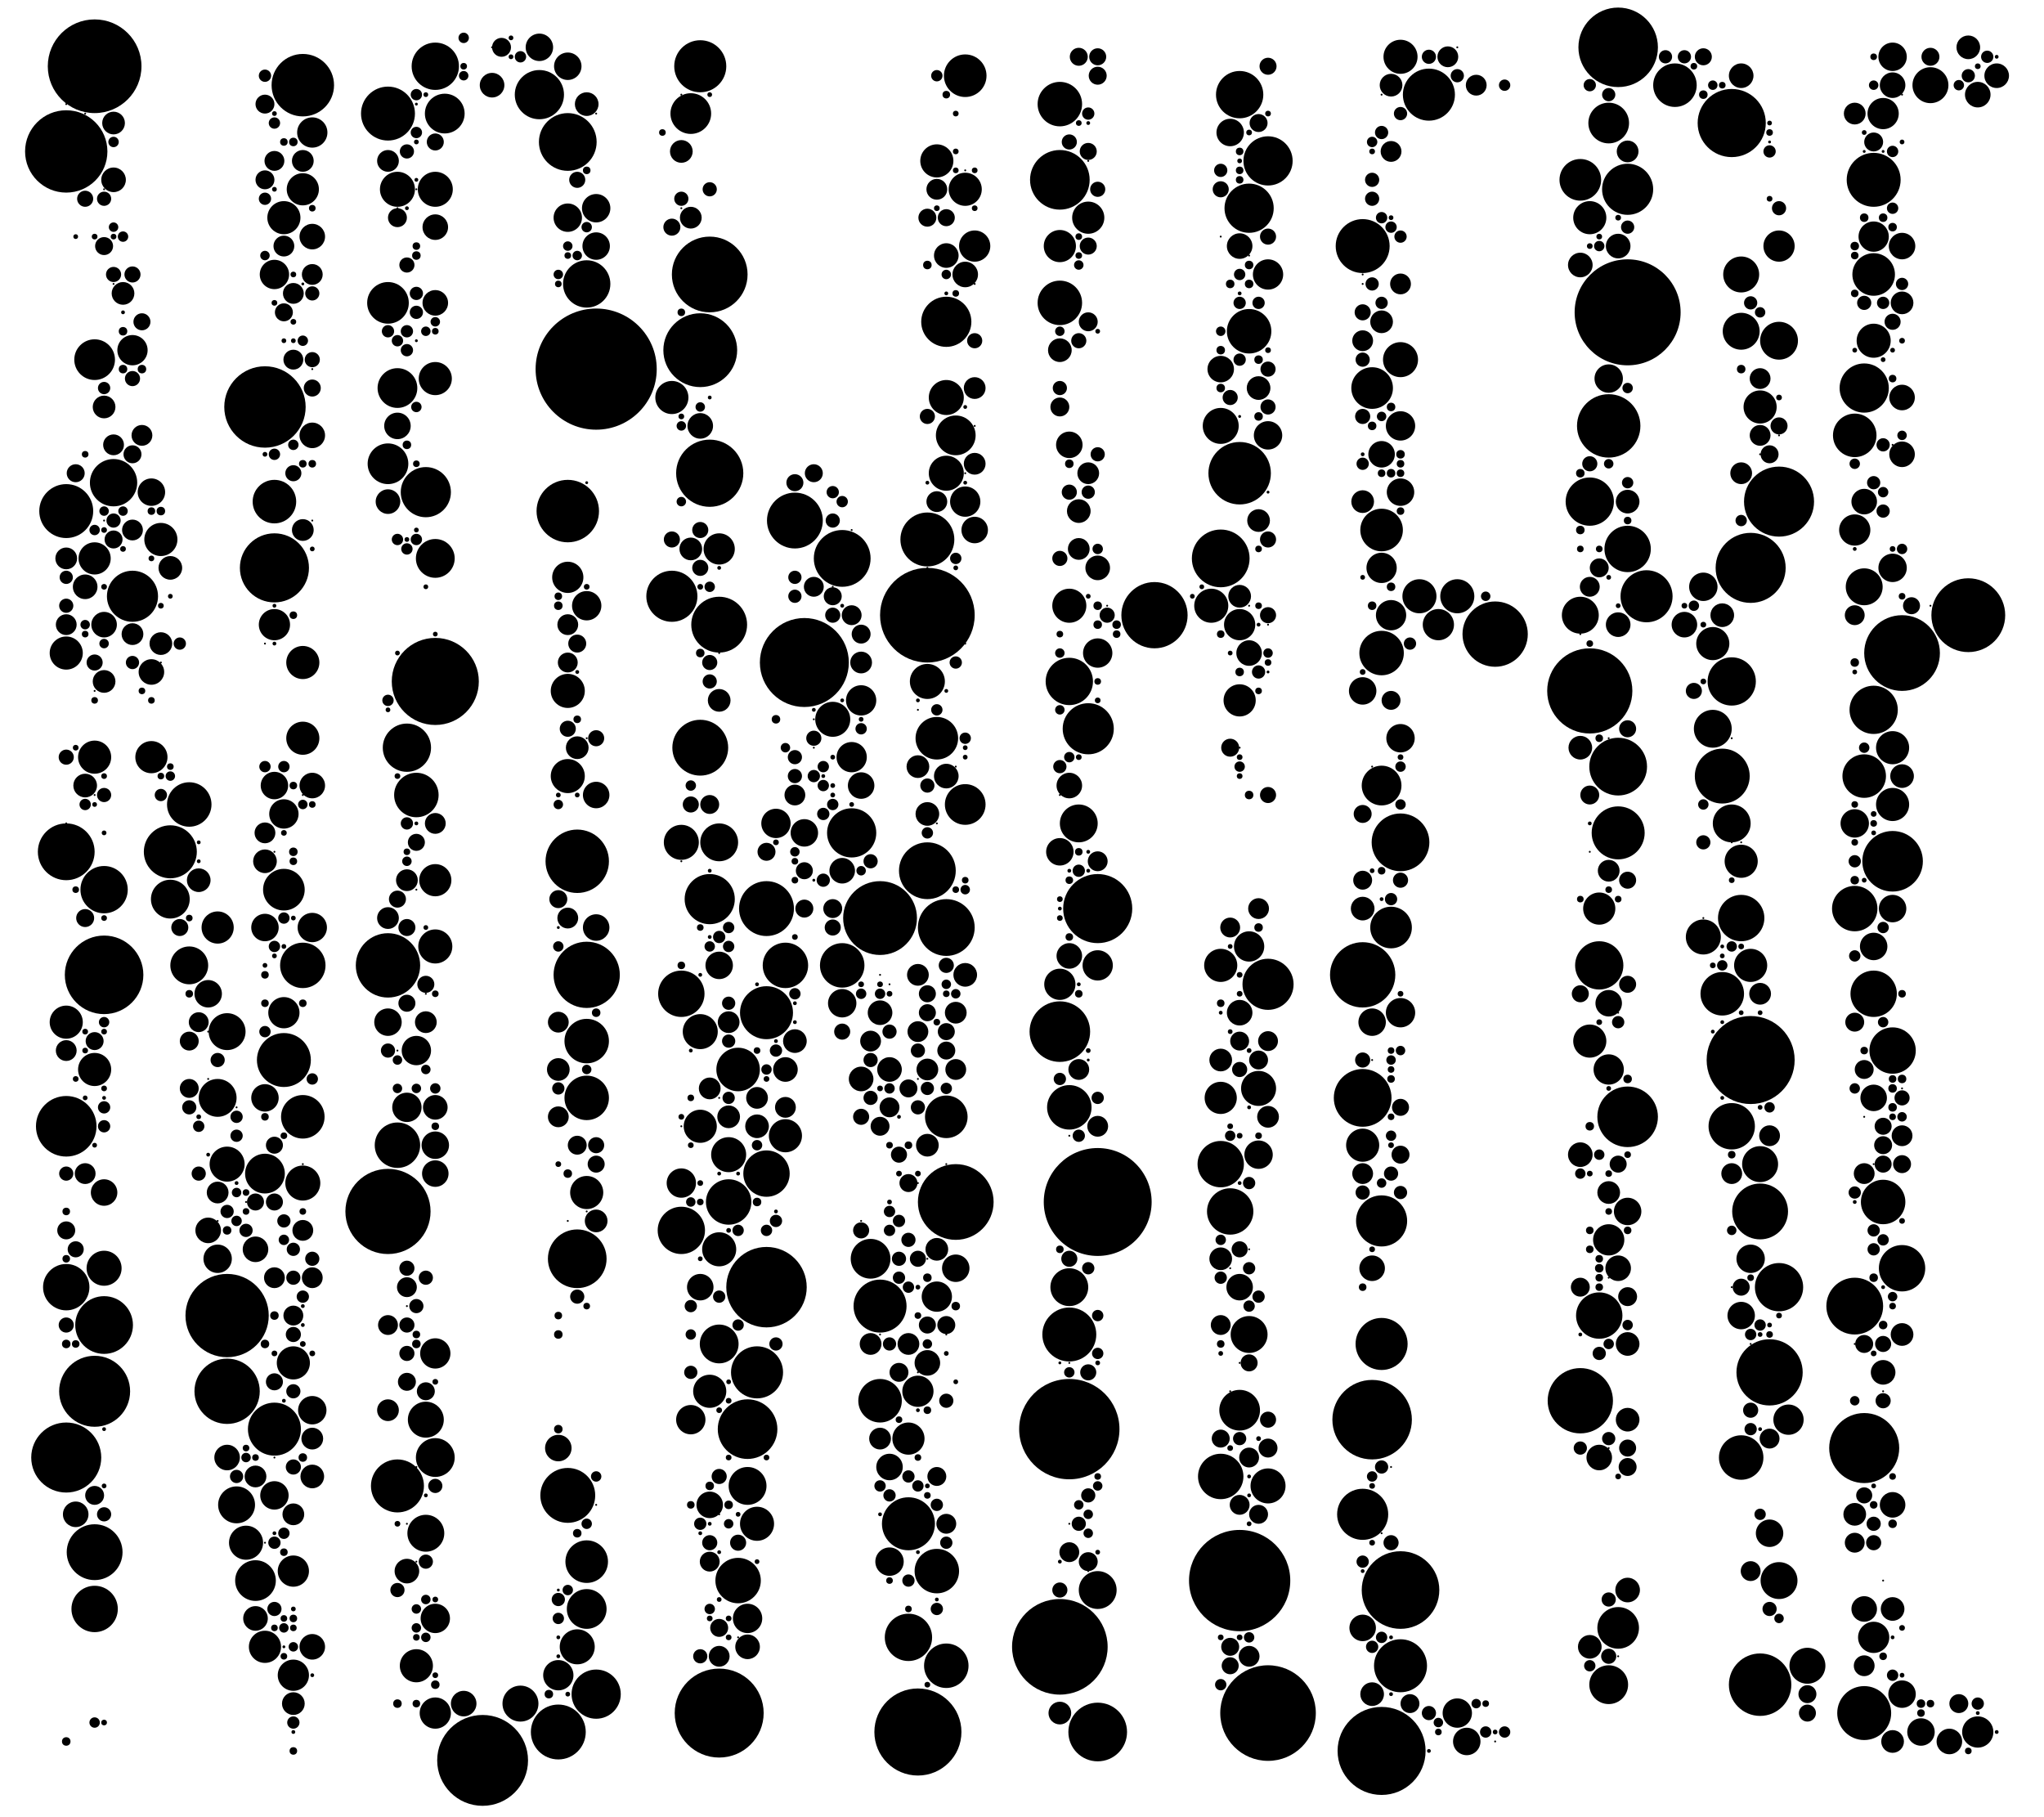 <?xml version="1.0" encoding="utf-8"?>
<svg version="1.1" xmlns="http://www.w3.org/2000/svg" width="2160px" height="1920px" viewBox="0 0 2160 1920">
	<circle cx="570" cy="100" r="26"/>
	<circle cx="600" cy="540" r="33"/>
	<circle cx="1460" cy="560" r="22.5"/>
	<circle cx="1340" cy="1810" r="50.5"/>
	<circle cx="810" cy="1240" r="24.5"/>
	<circle cx="1970" cy="1810" r="28.5"/>
	<circle cx="1480" cy="250" r="6.5"/>
	<circle cx="110" cy="1400" r="30.5"/>
	<circle cx="1120" cy="320" r="23.5"/>
	<circle cx="1710" cy="810" r="30.5"/>
	<circle cx="770" cy="1270" r="24"/>
	<circle cx="1980" cy="1320" r="6.5"/>
	<circle cx="1470" cy="240" r="6"/>
	<circle cx="70" cy="1540" r="37"/>
	<circle cx="850" cy="700" r="47"/>
	<circle cx="110" cy="940" r="25"/>
	<circle cx="1850" cy="1120" r="46.5"/>
	<circle cx="1130" cy="1410" r="28.5"/>
	<circle cx="1990" cy="1310" r="6"/>
	<circle cx="1310" cy="1670" r="53.5"/>
	<circle cx="1310" cy="500" r="33"/>
	<circle cx="1460" cy="1550" r="7"/>
	<circle cx="770" cy="1080" r="11.5"/>
	<circle cx="940" cy="1130" r="13"/>
	<circle cx="960" cy="1310" r="7.5"/>
	<circle cx="280" cy="430" r="43"/>
	<circle cx="280" cy="1240" r="21"/>
	<circle cx="410" cy="1020" r="34"/>
	<circle cx="1310" cy="660" r="16.5"/>
	<circle cx="1980" cy="360" r="18"/>
	<circle cx="1160" cy="1680" r="20"/>
	<circle cx="1980" cy="190" r="28.5"/>
	<circle cx="290" cy="170" r="10.5"/>
	<circle cx="1970" cy="1530" r="37"/>
	<circle cx="280" cy="190" r="10"/>
	<circle cx="1480" cy="60" r="18"/>
	<circle cx="100" cy="70" r="49.5"/>
	<circle cx="430" cy="790" r="25.5"/>
	<circle cx="1330" cy="550" r="12"/>
	<circle cx="930" cy="1380" r="28"/>
	<circle cx="1450" cy="1560" r="5.5"/>
	<circle cx="1720" cy="580" r="24.5"/>
	<circle cx="760" cy="890" r="20"/>
	<circle cx="610" cy="190" r="8.5"/>
	<circle cx="620" cy="1160" r="23.5"/>
	<circle cx="1980" cy="290" r="22.5"/>
	<circle cx="1450" cy="410" r="22"/>
	<circle cx="980" cy="650" r="50"/>
	<circle cx="100" cy="1470" r="37.5"/>
	<circle cx="280" cy="1740" r="17"/>
	<circle cx="440" cy="840" r="23.5"/>
	<circle cx="1320" cy="690" r="13.5"/>
	<circle cx="750" cy="1590" r="14"/>
	<circle cx="930" cy="970" r="39"/>
	<circle cx="1960" cy="460" r="23"/>
	<circle cx="1720" cy="330" r="56"/>
	<circle cx="120" cy="510" r="25"/>
	<circle cx="720" cy="890" r="18.5"/>
	<circle cx="70" cy="160" r="43.5"/>
	<circle cx="2000" cy="600" r="15"/>
	<circle cx="2010" cy="690" r="40"/>
	<circle cx="620" cy="1650" r="22.5"/>
	<circle cx="900" cy="800" r="16"/>
	<circle cx="230" cy="1160" r="20"/>
	<circle cx="1130" cy="1510" r="53"/>
	<circle cx="460" cy="590" r="20.5"/>
	<circle cx="180" cy="900" r="28"/>
	<circle cx="770" cy="1100" r="7"/>
	<circle cx="290" cy="600" r="36.5"/>
	<circle cx="70" cy="1360" r="24.5"/>
	<circle cx="1340" cy="570" r="8.5"/>
	<circle cx="140" cy="630" r="27"/>
	<circle cx="320" cy="1250" r="18.5"/>
	<circle cx="1440" cy="1030" r="34.5"/>
	<circle cx="2000" cy="1110" r="24.5"/>
	<circle cx="510" cy="1860" r="48"/>
	<circle cx="1980" cy="750" r="25.5"/>
	<circle cx="1020" cy="200" r="17.5"/>
	<circle cx="920" cy="1120" r="7.5"/>
	<circle cx="1150" cy="770" r="27"/>
	<circle cx="430" cy="930" r="11.5"/>
	<circle cx="1680" cy="730" r="45"/>
	<circle cx="1310" cy="1100" r="10"/>
	<circle cx="70" cy="690" r="17.5"/>
	<circle cx="910" cy="830" r="14"/>
	<circle cx="520" cy="90" r="13"/>
	<circle cx="1440" cy="1240" r="11"/>
	<circle cx="630" cy="220" r="15"/>
	<circle cx="620" cy="180" r="4"/>
	<circle cx="430" cy="1170" r="15.5"/>
	<circle cx="1170" cy="650" r="8"/>
	<circle cx="620" cy="1100" r="23.5"/>
	<circle cx="270" cy="1710" r="13"/>
	<circle cx="1470" cy="90" r="12"/>
	<circle cx="600" cy="1580" r="29"/>
	<circle cx="1130" cy="720" r="25"/>
	<circle cx="460" cy="320" r="13.5"/>
	<circle cx="420" cy="410" r="21"/>
	<circle cx="1130" cy="1360" r="20"/>
	<circle cx="420" cy="950" r="9"/>
	<circle cx="620" cy="1030" r="35"/>
	<circle cx="1220" cy="650" r="35"/>
	<circle cx="750" cy="1650" r="10.5"/>
	<circle cx="1880" cy="360" r="20"/>
	<circle cx="920" cy="1330" r="21"/>
	<circle cx="620" cy="640" r="15.5"/>
	<circle cx="1970" cy="620" r="19.5"/>
	<circle cx="460" cy="1170" r="13"/>
	<circle cx="1480" cy="1680" r="41"/>
	<circle cx="1000" cy="500" r="18.5"/>
	<circle cx="1820" cy="1050" r="23"/>
	<circle cx="1860" cy="1780" r="33"/>
	<circle cx="100" cy="1640" r="29.5"/>
	<circle cx="740" cy="70" r="27.5"/>
	<circle cx="2010" cy="1200" r="11"/>
	<circle cx="1440" cy="530" r="12"/>
	<circle cx="2000" cy="340" r="8.5"/>
	<circle cx="630" cy="390" r="64"/>
	<circle cx="1440" cy="1260" r="7.5"/>
	<circle cx="1340" cy="1570" r="18.5"/>
	<circle cx="1120" cy="1090" r="32"/>
	<circle cx="1180" cy="660" r="4.5"/>
	<circle cx="320" cy="200" r="17"/>
	<circle cx="1990" cy="1210" r="9.5"/>
	<circle cx="460" cy="1430" r="16"/>
	<circle cx="280" cy="980" r="14.5"/>
	<circle cx="1300" cy="1280" r="24.5"/>
	<circle cx="1460" cy="1290" r="27"/>
	<circle cx="1290" cy="1230" r="24.5"/>
	<circle cx="1710" cy="880" r="28"/>
	<circle cx="1150" cy="1650" r="10"/>
	<circle cx="1130" cy="1640" r="10.5"/>
	<circle cx="2010" cy="480" r="13.5"/>
	<circle cx="2000" cy="910" r="32"/>
	<circle cx="1710" cy="1720" r="22"/>
	<circle cx="1690" cy="1020" r="25.5"/>
	<circle cx="990" cy="200" r="11"/>
	<circle cx="1130" cy="1170" r="23.5"/>
	<circle cx="1020" cy="530" r="16"/>
	<circle cx="1340" cy="390" r="8"/>
	<circle cx="1460" cy="690" r="23.5"/>
	<circle cx="1480" cy="300" r="11"/>
	<circle cx="1480" cy="1760" r="28"/>
	<circle cx="1000" cy="980" r="30"/>
	<circle cx="750" cy="1570" r="4.5"/>
	<circle cx="270" cy="1270" r="9"/>
	<circle cx="1000" cy="340" r="26.5"/>
	<circle cx="2000" cy="90" r="13.5"/>
	<circle cx="1320" cy="1110" r="2.5"/>
	<circle cx="1340" cy="170" r="26"/>
	<circle cx="2010" cy="1790" r="14.5"/>
	<circle cx="1320" cy="220" r="26"/>
	<circle cx="2000" cy="790" r="17.5"/>
	<circle cx="600" cy="660" r="11"/>
	<circle cx="800" cy="1450" r="27.5"/>
	<circle cx="1700" cy="400" r="15"/>
	<circle cx="1020" cy="850" r="21.5"/>
	<circle cx="980" cy="920" r="30"/>
	<circle cx="1830" cy="870" r="20"/>
	<circle cx="1820" cy="820" r="29"/>
	<circle cx="1710" cy="50" r="42"/>
	<circle cx="130" cy="250" r="5.5"/>
	<circle cx="990" cy="780" r="22.5"/>
	<circle cx="1830" cy="130" r="36"/>
	<circle cx="440" cy="330" r="7"/>
	<circle cx="1450" cy="1570" r="3"/>
	<circle cx="1440" cy="260" r="28.5"/>
	<circle cx="310" cy="1820" r="6.5"/>
	<circle cx="1850" cy="1020" r="17.5"/>
	<circle cx="1970" cy="1420" r="9.5"/>
	<circle cx="730" cy="120" r="21.5"/>
	<circle cx="1290" cy="1020" r="17.5"/>
	<circle cx="1850" cy="1330" r="15"/>
	<circle cx="320" cy="170" r="11.5"/>
	<circle cx="100" cy="1100" r="9.5"/>
	<circle cx="1120" cy="190" r="31.5"/>
	<circle cx="420" cy="1570" r="28"/>
	<circle cx="960" cy="1730" r="25"/>
	<circle cx="1690" cy="600" r="10"/>
	<circle cx="1850" cy="600" r="37"/>
	<circle cx="230" cy="980" r="17"/>
	<circle cx="120" cy="250" r="3"/>
	<circle cx="1000" cy="1610" r="10.5"/>
	<circle cx="1980" cy="1050" r="24.5"/>
	<circle cx="1670" cy="790" r="12.5"/>
	<circle cx="240" cy="1470" r="34.5"/>
	<circle cx="980" cy="570" r="28.5"/>
	<circle cx="1990" cy="470" r="7"/>
	<circle cx="1450" cy="1500" r="42"/>
	<circle cx="1830" cy="720" r="25.5"/>
	<circle cx="270" cy="1560" r="11.5"/>
	<circle cx="780" cy="1670" r="24"/>
	<circle cx="210" cy="1080" r="10.5"/>
	<circle cx="1160" cy="1270" r="57"/>
	<circle cx="1030" cy="260" r="16.5"/>
	<circle cx="1700" cy="1310" r="16.5"/>
	<circle cx="1970" cy="410" r="26"/>
	<circle cx="1160" cy="960" r="36.5"/>
	<circle cx="740" cy="790" r="29.5"/>
	<circle cx="2000" cy="60" r="15"/>
	<circle cx="110" cy="660" r="13.5"/>
	<circle cx="1340" cy="290" r="16"/>
	<circle cx="1010" cy="460" r="21"/>
	<circle cx="290" cy="1000" r="6"/>
	<circle cx="1980" cy="150" r="10"/>
	<circle cx="2080" cy="650" r="39"/>
	<circle cx="1990" cy="120" r="16.5"/>
	<circle cx="1470" cy="430" r="4.5"/>
	<circle cx="1740" cy="630" r="27.5"/>
	<circle cx="1510" cy="100" r="27.5"/>
	<circle cx="1290" cy="1520" r="9.5"/>
	<circle cx="210" cy="930" r="12.5"/>
	<circle cx="900" cy="650" r="10.5"/>
	<circle cx="810" cy="1070" r="28"/>
	<circle cx="1680" cy="1740" r="12.5"/>
	<circle cx="910" cy="670" r="10"/>
	<circle cx="810" cy="960" r="29"/>
	<circle cx="1020" cy="290" r="13.5"/>
	<circle cx="300" cy="1120" r="28.5"/>
	<circle cx="460" cy="720" r="46"/>
	<circle cx="1960" cy="310" r="4"/>
	<circle cx="600" cy="150" r="30.5"/>
	<circle cx="1860" cy="430" r="17.5"/>
	<circle cx="620" cy="1130" r="5"/>
	<circle cx="80" cy="940" r="3.5"/>
	<circle cx="220" cy="1050" r="14.5"/>
	<circle cx="1830" cy="1190" r="24.5"/>
	<circle cx="300" cy="860" r="15.5"/>
	<circle cx="730" cy="230" r="11.5"/>
	<circle cx="1700" cy="1060" r="14"/>
	<circle cx="460" cy="1810" r="16.5"/>
	<circle cx="620" cy="1610" r="5.5"/>
	<circle cx="1960" cy="960" r="24"/>
	<circle cx="1860" cy="1280" r="29.5"/>
	<circle cx="1690" cy="1390" r="24.5"/>
	<circle cx="1460" cy="600" r="16"/>
	<circle cx="980" cy="860" r="12.5"/>
	<circle cx="440" cy="430" r="5.5"/>
	<circle cx="290" cy="1510" r="28"/>
	<circle cx="740" cy="370" r="39"/>
	<circle cx="410" cy="1280" r="45"/>
	<circle cx="980" cy="230" r="9.5"/>
	<circle cx="1160" cy="1190" r="11"/>
	<circle cx="1000" cy="230" r="9"/>
	<circle cx="1980" cy="250" r="16"/>
	<circle cx="760" cy="1810" r="47"/>
	<circle cx="1340" cy="1040" r="27"/>
	<circle cx="100" cy="800" r="17.5"/>
	<circle cx="1990" cy="1080" r="5.5"/>
	<circle cx="1840" cy="1360" r="9"/>
	<circle cx="610" cy="910" r="33.5"/>
	<circle cx="100" cy="380" r="21.5"/>
	<circle cx="1910" cy="1760" r="19"/>
	<circle cx="1000" cy="820" r="13"/>
	<circle cx="1120" cy="110" r="23.5"/>
	<circle cx="1030" cy="180" r="3"/>
	<circle cx="1450" cy="1080" r="14.5"/>
	<circle cx="1120" cy="1040" r="16.5"/>
	<circle cx="1340" cy="690" r="5"/>
	<circle cx="1810" cy="680" r="17.5"/>
	<circle cx="490" cy="1800" r="13.5"/>
	<circle cx="450" cy="1040" r="9"/>
	<circle cx="740" cy="690" r="4.5"/>
	<circle cx="890" cy="1020" r="23.5"/>
	<circle cx="830" cy="1020" r="24"/>
	<circle cx="960" cy="1150" r="9.5"/>
	<circle cx="1300" cy="1530" r="3"/>
	<circle cx="1000" cy="420" r="18.5"/>
	<circle cx="1320" cy="1560" r="2"/>
	<circle cx="600" cy="610" r="16.5"/>
	<circle cx="1970" cy="1240" r="11"/>
	<circle cx="1850" cy="1350" r="3.5"/>
	<circle cx="110" cy="1170" r="6.5"/>
	<circle cx="1970" cy="1130" r="10"/>
	<circle cx="1290" cy="1400" r="10.5"/>
	<circle cx="330" cy="290" r="11"/>
	<circle cx="210" cy="1240" r="7.5"/>
	<circle cx="460" cy="670" r="2.5"/>
	<circle cx="1300" cy="1090" r="2.5"/>
	<circle cx="720" cy="1050" r="24.5"/>
	<circle cx="1680" cy="1760" r="6"/>
	<circle cx="420" cy="200" r="18.5"/>
	<circle cx="110" cy="260" r="9.5"/>
	<circle cx="2040" cy="90" r="19"/>
	<circle cx="90" cy="830" r="12.5"/>
	<circle cx="1960" cy="1380" r="30"/>
	<circle cx="300" cy="230" r="17.5"/>
	<circle cx="1020" cy="80" r="22.5"/>
	<circle cx="460" cy="70" r="25"/>
	<circle cx="290" cy="1210" r="9"/>
	<circle cx="630" cy="980" r="14"/>
	<circle cx="460" cy="1710" r="15.5"/>
	<circle cx="980" cy="880" r="6"/>
	<circle cx="330" cy="1350" r="11"/>
	<circle cx="1310" cy="1030" r="3"/>
	<circle cx="1840" cy="1540" r="23.5"/>
	<circle cx="1880" cy="450" r="9"/>
	<circle cx="1820" cy="650" r="12.5"/>
	<circle cx="590" cy="1150" r="6.5"/>
	<circle cx="600" cy="820" r="18"/>
	<circle cx="1870" cy="1620" r="14.5"/>
	<circle cx="760" cy="1420" r="20.5"/>
	<circle cx="1860" cy="460" r="11"/>
	<circle cx="960" cy="1610" r="28"/>
	<circle cx="310" cy="1440" r="17.5"/>
	<circle cx="1720" cy="1300" r="4"/>
	<circle cx="290" cy="1720" r="3.5"/>
	<circle cx="70" cy="590" r="11.5"/>
	<circle cx="980" cy="1130" r="11.5"/>
	<circle cx="740" cy="1090" r="18.5"/>
	<circle cx="1880" cy="1670" r="19.5"/>
	<circle cx="470" cy="120" r="21"/>
	<circle cx="1680" cy="530" r="25.5"/>
	<circle cx="1540" cy="1810" r="15.5"/>
	<circle cx="1010" cy="1070" r="11.5"/>
	<circle cx="1440" cy="710" r="3"/>
	<circle cx="720" cy="220" r="1"/>
	<circle cx="1720" cy="1180" r="32"/>
	<circle cx="1550" cy="1840" r="14.5"/>
	<circle cx="320" cy="850" r="5"/>
	<circle cx="1000" cy="1110" r="9.5"/>
	<circle cx="1000" cy="1090" r="9"/>
	<circle cx="1460" cy="1420" r="27.5"/>
	<circle cx="460" cy="340" r="5"/>
	<circle cx="930" cy="1480" r="23"/>
	<circle cx="1840" cy="890" r="1"/>
	<circle cx="610" cy="1330" r="31"/>
	<circle cx="420" cy="1210" r="24"/>
	<circle cx="1860" cy="1230" r="19"/>
	<circle cx="1720" cy="1420" r="12.5"/>
	<circle cx="620" cy="300" r="25"/>
	<circle cx="990" cy="530" r="11"/>
	<circle cx="1460" cy="1850" r="46.5"/>
	<circle cx="110" cy="1570" r="2.5"/>
	<circle cx="310" cy="1850" r="4"/>
	<circle cx="1440" cy="360" r="11"/>
	<circle cx="270" cy="1670" r="21.5"/>
	<circle cx="590" cy="1710" r="6"/>
	<circle cx="300" cy="1000" r="2.5"/>
	<circle cx="200" cy="850" r="23.5"/>
	<circle cx="720" cy="1250" r="15.5"/>
	<circle cx="70" cy="610" r="7"/>
	<circle cx="240" cy="1390" r="44"/>
	<circle cx="890" cy="640" r="2"/>
	<circle cx="1990" cy="230" r="4.5"/>
	<circle cx="610" cy="790" r="12"/>
	<circle cx="980" cy="1150" r="7"/>
	<circle cx="330" cy="380" r="8"/>
	<circle cx="320" cy="300" r="1.5"/>
	<circle cx="110" cy="1030" r="41.5"/>
	<circle cx="1320" cy="1580" r="2"/>
	<circle cx="130" cy="540" r="5"/>
	<circle cx="420" cy="230" r="10"/>
	<circle cx="290" cy="1580" r="15"/>
	<circle cx="260" cy="1630" r="18"/>
	<circle cx="1700" cy="450" r="33.5"/>
	<circle cx="1160" cy="1830" r="31"/>
	<circle cx="310" cy="310" r="11"/>
	<circle cx="1120" cy="690" r="5"/>
	<circle cx="1320" cy="350" r="23.5"/>
	<circle cx="440" cy="270" r="4.5"/>
	<circle cx="2000" cy="960" r="14.5"/>
	<circle cx="1440" cy="440" r="8"/>
	<circle cx="2040" cy="60" r="9.5"/>
	<circle cx="1150" cy="160" r="9"/>
	<circle cx="1440" cy="1160" r="30.5"/>
	<circle cx="1980" cy="1630" r="8"/>
	<circle cx="770" cy="1460" r="2.5"/>
	<circle cx="1720" cy="200" r="27"/>
	<circle cx="160" cy="710" r="13.5"/>
	<circle cx="1120" cy="1740" r="50.5"/>
	<circle cx="1320" cy="1750" r="11"/>
	<circle cx="810" cy="1360" r="42.5"/>
	<circle cx="730" cy="580" r="12"/>
	<circle cx="260" cy="1300" r="7"/>
	<circle cx="970" cy="1470" r="16.5"/>
	<circle cx="1480" cy="1220" r="9.5"/>
	<circle cx="2010" cy="320" r="12"/>
	<circle cx="840" cy="800" r="7.5"/>
	<circle cx="180" cy="950" r="20.5"/>
	<circle cx="1700" cy="1420" r="5.5"/>
	<circle cx="240" cy="1090" r="19.5"/>
	<circle cx="320" cy="780" r="17.5"/>
	<circle cx="440" cy="1720" r="5"/>
	<circle cx="800" cy="1270" r="4.5"/>
	<circle cx="70" cy="1330" r="4"/>
	<circle cx="460" cy="1150" r="5.5"/>
	<circle cx="430" cy="1360" r="10.5"/>
	<circle cx="1150" cy="120" r="6.5"/>
	<circle cx="1330" cy="1120" r="10"/>
	<circle cx="1980" cy="90" r="5"/>
	<circle cx="950" cy="1290" r="6.5"/>
	<circle cx="320" cy="1020" r="24"/>
	<circle cx="440" cy="1110" r="15.5"/>
	<circle cx="940" cy="1280" r="6"/>
	<circle cx="620" cy="1260" r="17.5"/>
	<circle cx="300" cy="970" r="6"/>
	<circle cx="70" cy="900" r="30"/>
	<circle cx="930" cy="1190" r="10"/>
	<circle cx="1670" cy="190" r="22"/>
	<circle cx="460" cy="150" r="9"/>
	<circle cx="940" cy="1550" r="14"/>
	<circle cx="1800" cy="890" r="7.5"/>
	<circle cx="740" cy="560" r="8.5"/>
	<circle cx="1670" cy="1480" r="34.5"/>
	<circle cx="110" cy="430" r="12"/>
	<circle cx="1460" cy="230" r="6"/>
	<circle cx="330" cy="1140" r="6"/>
	<circle cx="840" cy="820" r="7.5"/>
	<circle cx="890" cy="590" r="30"/>
	<circle cx="280" cy="1160" r="14.5"/>
	<circle cx="1300" cy="1200" r="5.5"/>
	<circle cx="740" cy="1360" r="14"/>
	<circle cx="980" cy="720" r="18.5"/>
	<circle cx="320" cy="90" r="33"/>
	<circle cx="900" cy="880" r="26"/>
	<circle cx="250" cy="1560" r="7"/>
	<circle cx="2010" cy="820" r="12.5"/>
	<circle cx="1840" cy="350" r="19.5"/>
	<circle cx="620" cy="1700" r="21"/>
	<circle cx="1680" cy="1300" r="4"/>
	<circle cx="140" cy="700" r="7"/>
	<circle cx="1880" cy="530" r="37"/>
	<circle cx="1720" cy="530" r="12.5"/>
	<circle cx="320" cy="1420" r="3"/>
	<circle cx="1800" cy="100" r="4.5"/>
	<circle cx="1470" cy="1210" r="3"/>
	<circle cx="1690" cy="1540" r="13.5"/>
	<circle cx="1140" cy="360" r="8"/>
	<circle cx="800" cy="1610" r="18"/>
	<circle cx="840" cy="840" r="11"/>
	<circle cx="1000" cy="1760" r="23.5"/>
	<circle cx="2000" cy="1840" r="12"/>
	<circle cx="240" cy="1230" r="18.5"/>
	<circle cx="130" cy="310" r="12"/>
	<circle cx="930" cy="1070" r="13"/>
	<circle cx="260" cy="1260" r="3.5"/>
	<circle cx="220" cy="1300" r="13.5"/>
	<circle cx="1160" cy="1020" r="16"/>
	<circle cx="320" cy="560" r="11.5"/>
	<circle cx="770" cy="1180" r="12"/>
	<circle cx="1000" cy="100" r="4"/>
	<circle cx="610" cy="1740" r="18.5"/>
	<circle cx="550" cy="60" r="6"/>
	<circle cx="300" cy="330" r="9.5"/>
	<circle cx="1140" cy="60" r="9.5"/>
	<circle cx="1680" cy="680" r="3.5"/>
	<circle cx="1440" cy="1660" r="2"/>
	<circle cx="1860" cy="330" r="5.5"/>
	<circle cx="1700" cy="1780" r="20.5"/>
	<circle cx="590" cy="950" r="9.5"/>
	<circle cx="1720" cy="1400" r="5.5"/>
	<circle cx="1990" cy="1190" r="9"/>
	<circle cx="140" cy="290" r="8.5"/>
	<circle cx="720" cy="160" r="12"/>
	<circle cx="1760" cy="60" r="7"/>
	<circle cx="880" cy="760" r="18.5"/>
	<circle cx="1710" cy="1230" r="9"/>
	<circle cx="1290" cy="450" r="19"/>
	<circle cx="600" cy="230" r="15"/>
	<circle cx="110" cy="720" r="12"/>
	<circle cx="1690" cy="1330" r="4"/>
	<circle cx="450" cy="1620" r="19.5"/>
	<circle cx="440" cy="190" r="2"/>
	<circle cx="240" cy="1540" r="13.5"/>
	<circle cx="290" cy="530" r="23"/>
	<circle cx="1840" cy="80" r="13"/>
	<circle cx="710" cy="420" r="17.5"/>
	<circle cx="90" cy="1090" r="3"/>
	<circle cx="960" cy="1560" r="6.5"/>
	<circle cx="310" cy="1390" r="10.5"/>
	<circle cx="540" cy="60" r="2.5"/>
	<circle cx="70" cy="1190" r="32"/>
	<circle cx="430" cy="1660" r="13"/>
	<circle cx="910" cy="1300" r="8.5"/>
	<circle cx="1540" cy="50" r="1"/>
	<circle cx="1130" cy="1330" r="8.5"/>
	<circle cx="1130" cy="930" r="4"/>
	<circle cx="760" cy="1370" r="6.5"/>
	<circle cx="770" cy="1160" r="6.5"/>
	<circle cx="2090" cy="1830" r="16.5"/>
	<circle cx="330" cy="1490" r="15"/>
	<circle cx="1910" cy="1790" r="9.5"/>
	<circle cx="730" cy="1110" r="2"/>
	<circle cx="450" cy="1130" r="5"/>
	<circle cx="330" cy="310" r="7.5"/>
	<circle cx="1340" cy="250" r="8.5"/>
	<circle cx="1670" cy="1050" r="9"/>
	<circle cx="160" cy="800" r="17"/>
	<circle cx="600" cy="730" r="18"/>
	<circle cx="590" cy="1770" r="16"/>
	<circle cx="100" cy="590" r="17"/>
	<circle cx="930" cy="1050" r="5.5"/>
	<circle cx="2090" cy="100" r="13.5"/>
	<circle cx="610" cy="270" r="5"/>
	<circle cx="1150" cy="230" r="17"/>
	<circle cx="310" cy="1800" r="12"/>
	<circle cx="1160" cy="1560" r="3.5"/>
	<circle cx="1700" cy="1240" r="3.5"/>
	<circle cx="260" cy="1280" r="3.5"/>
	<circle cx="440" cy="1420" r="4.5"/>
	<circle cx="1290" cy="590" r="30.5"/>
	<circle cx="780" cy="1130" r="23"/>
	<circle cx="780" cy="1630" r="8.5"/>
	<circle cx="1670" cy="280" r="13"/>
	<circle cx="620" cy="110" r="12.5"/>
	<circle cx="790" cy="1570" r="20"/>
	<circle cx="760" cy="580" r="16.5"/>
	<circle cx="2020" cy="640" r="9"/>
	<circle cx="1870" cy="1170" r="5.5"/>
	<circle cx="160" cy="520" r="14.5"/>
	<circle cx="1130" cy="830" r="13.5"/>
	<circle cx="1320" cy="1410" r="19.5"/>
	<circle cx="790" cy="1510" r="31.5"/>
	<circle cx="1980" cy="1610" r="7.5"/>
	<circle cx="1290" cy="350" r="5"/>
	<circle cx="1680" cy="90" r="6.5"/>
	<circle cx="610" cy="840" r="2.5"/>
	<circle cx="420" cy="1680" r="7.5"/>
	<circle cx="140" cy="370" r="16"/>
	<circle cx="890" cy="920" r="13.5"/>
	<circle cx="1160" cy="480" r="7.5"/>
	<circle cx="1010" cy="1270" r="40"/>
	<circle cx="1320" cy="1000" r="16"/>
	<circle cx="1120" cy="1810" r="12"/>
	<circle cx="330" cy="1740" r="13.5"/>
	<circle cx="710" cy="570" r="8.5"/>
	<circle cx="800" cy="1040" r="2"/>
	<circle cx="2070" cy="1800" r="10"/>
	<circle cx="600" cy="770" r="8.5"/>
	<circle cx="110" cy="540" r="5"/>
	<circle cx="950" cy="1500" r="3.5"/>
	<circle cx="1310" cy="740" r="17"/>
	<circle cx="790" cy="1710" r="15.5"/>
	<circle cx="750" cy="500" r="35.5"/>
	<circle cx="1690" cy="1340" r="4.5"/>
	<circle cx="980" cy="1440" r="13.5"/>
	<circle cx="460" cy="200" r="18.5"/>
	<circle cx="170" cy="570" r="17.5"/>
	<circle cx="1970" cy="1580" r="8.5"/>
	<circle cx="1020" cy="780" r="6"/>
	<circle cx="70" cy="110" r="1"/>
	<circle cx="320" cy="1380" r="2"/>
	<circle cx="80" cy="1420" r="4"/>
	<circle cx="1140" cy="1130" r="11"/>
	<circle cx="1000" cy="1020" r="8"/>
	<circle cx="290" cy="640" r="2"/>
	<circle cx="1010" cy="700" r="6.5"/>
	<circle cx="1020" cy="1030" r="12.5"/>
	<circle cx="290" cy="480" r="6"/>
	<circle cx="2080" cy="80" r="7"/>
	<circle cx="1130" cy="640" r="18"/>
	<circle cx="590" cy="1510" r="4.5"/>
	<circle cx="1860" cy="1170" r="2.5"/>
	<circle cx="110" cy="970" r="3"/>
	<circle cx="1960" cy="370" r="2.5"/>
	<circle cx="1310" cy="1490" r="21.5"/>
	<circle cx="970" cy="1490" r="2"/>
	<circle cx="1840" cy="970" r="24.5"/>
	<circle cx="330" cy="140" r="16"/>
	<circle cx="990" cy="170" r="17.5"/>
	<circle cx="530" cy="50" r="10"/>
	<circle cx="1020" cy="180" r="1"/>
	<circle cx="1330" cy="1150" r="18.5"/>
	<circle cx="1330" cy="1220" r="15"/>
	<circle cx="120" cy="570" r="9.5"/>
	<circle cx="120" cy="240" r="5"/>
	<circle cx="280" cy="880" r="11"/>
	<circle cx="1960" cy="560" r="16.5"/>
	<circle cx="120" cy="190" r="13"/>
	<circle cx="820" cy="870" r="15.5"/>
	<circle cx="1310" cy="100" r="25"/>
	<circle cx="910" cy="740" r="16"/>
	<circle cx="630" cy="1790" r="26"/>
	<circle cx="610" cy="760" r="4"/>
	<circle cx="1980" cy="1590" r="4"/>
	<circle cx="2110" cy="80" r="13"/>
	<circle cx="590" cy="300" r="3.5"/>
	<circle cx="1120" cy="1320" r="4"/>
	<circle cx="890" cy="1060" r="15"/>
	<circle cx="180" cy="600" r="12.5"/>
	<circle cx="1880" cy="420" r="3"/>
	<circle cx="460" cy="400" r="17.5"/>
	<circle cx="750" cy="290" r="40"/>
	<circle cx="1960" cy="870" r="15"/>
	<circle cx="1000" cy="1180" r="22.5"/>
	<circle cx="310" cy="1660" r="16.5"/>
	<circle cx="1970" cy="530" r="13.5"/>
	<circle cx="1800" cy="620" r="15"/>
	<circle cx="1130" cy="990" r="4"/>
	<circle cx="1340" cy="460" r="15"/>
	<circle cx="1970" cy="1700" r="13.5"/>
	<circle cx="990" cy="1660" r="23.5"/>
	<circle cx="460" cy="1540" r="20.5"/>
	<circle cx="1780" cy="660" r="13.5"/>
	<circle cx="1470" cy="650" r="16"/>
	<circle cx="1140" cy="920" r="6.5"/>
	<circle cx="940" cy="1170" r="10.5"/>
	<circle cx="410" cy="170" r="11.5"/>
	<circle cx="90" cy="120" r="1"/>
	<circle cx="1450" cy="1790" r="12.5"/>
	<circle cx="1340" cy="1100" r="10.5"/>
	<circle cx="1470" cy="230" r="2.5"/>
	<circle cx="770" cy="1220" r="18.5"/>
	<circle cx="1790" cy="730" r="8.5"/>
	<circle cx="290" cy="1270" r="9"/>
	<circle cx="1010" cy="310" r="3.5"/>
	<circle cx="1690" cy="960" r="17"/>
	<circle cx="1880" cy="260" r="16.5"/>
	<circle cx="1290" cy="1430" r="2.5"/>
	<circle cx="1470" cy="740" r="10"/>
	<circle cx="1590" cy="90" r="6"/>
	<circle cx="1030" cy="560" r="14"/>
	<circle cx="820" cy="1290" r="6.5"/>
	<circle cx="1680" cy="230" r="17.5"/>
	<circle cx="1960" cy="260" r="4.5"/>
	<circle cx="860" cy="620" r="10.5"/>
	<circle cx="810" cy="1300" r="6"/>
	<circle cx="940" cy="1300" r="6"/>
	<circle cx="1960" cy="910" r="6.5"/>
	<circle cx="860" cy="780" r="8"/>
	<circle cx="1870" cy="1450" r="35"/>
	<circle cx="100" cy="1130" r="17.5"/>
	<circle cx="200" cy="1020" r="20"/>
	<circle cx="310" cy="1770" r="16.5"/>
	<circle cx="960" cy="1250" r="9.5"/>
	<circle cx="1480" cy="890" r="30.5"/>
	<circle cx="1720" cy="1280" r="14.5"/>
	<circle cx="2010" cy="1340" r="24.5"/>
	<circle cx="1030" cy="490" r="11.5"/>
	<circle cx="1310" cy="1070" r="13.5"/>
	<circle cx="1840" cy="500" r="11.5"/>
	<circle cx="420" cy="820" r="3"/>
	<circle cx="720" cy="1300" r="25"/>
	<circle cx="960" cy="1520" r="17"/>
	<circle cx="420" cy="1120" r="5"/>
	<circle cx="460" cy="870" r="11"/>
	<circle cx="990" cy="1370" r="16"/>
	<circle cx="80" cy="1600" r="13.5"/>
	<circle cx="830" cy="790" r="5"/>
	<circle cx="630" cy="1590" r="1"/>
	<circle cx="600" cy="1680" r="5.5"/>
	<circle cx="140" cy="480" r="9.5"/>
	<circle cx="1000" cy="1400" r="9.5"/>
	<circle cx="110" cy="1190" r="6.5"/>
	<circle cx="100" cy="840" r="1"/>
	<circle cx="1140" cy="250" r="3.5"/>
	<circle cx="910" cy="920" r="5"/>
	<circle cx="1460" cy="830" r="21"/>
	<circle cx="1340" cy="1180" r="11.5"/>
	<circle cx="1160" cy="740" r="3"/>
	<circle cx="880" cy="520" r="6.5"/>
	<circle cx="990" cy="220" r="3"/>
	<circle cx="1340" cy="1500" r="8.5"/>
	<circle cx="450" cy="520" r="26.5"/>
	<circle cx="300" cy="260" r="11"/>
	<circle cx="1440" cy="1600" r="27"/>
	<circle cx="1320" cy="300" r="4.5"/>
	<circle cx="1030" cy="360" r="8"/>
	<circle cx="2000" cy="1180" r="3.5"/>
	<circle cx="620" cy="510" r="1.5"/>
	<circle cx="620" cy="240" r="5.5"/>
	<circle cx="2010" cy="1050" r="4"/>
	<circle cx="290" cy="830" r="14.5"/>
	<circle cx="70" cy="540" r="28.5"/>
	<circle cx="1450" cy="1320" r="3"/>
	<circle cx="1980" cy="510" r="7"/>
	<circle cx="1330" cy="980" r="4.5"/>
	<circle cx="1670" cy="500" r="4.5"/>
	<circle cx="1680" cy="1320" r="4"/>
	<circle cx="290" cy="1350" r="11"/>
	<circle cx="430" cy="220" r="2"/>
	<circle cx="1280" cy="640" r="18"/>
	<circle cx="80" cy="250" r="2.5"/>
	<circle cx="1990" cy="1230" r="9"/>
	<circle cx="1850" cy="1510" r="6.5"/>
	<circle cx="970" cy="1240" r="3"/>
	<circle cx="320" cy="1180" r="23"/>
	<circle cx="1700" cy="490" r="5"/>
	<circle cx="310" cy="1350" r="7.5"/>
	<circle cx="1720" cy="1550" r="9.5"/>
	<circle cx="1340" cy="650" r="8.5"/>
	<circle cx="1290" cy="1060" r="4"/>
	<circle cx="280" cy="110" r="10"/>
	<circle cx="1450" cy="640" r="4.5"/>
	<circle cx="750" cy="1150" r="11.5"/>
	<circle cx="840" cy="1060" r="2"/>
	<circle cx="1690" cy="1430" r="7"/>
	<circle cx="2010" cy="420" r="13.5"/>
	<circle cx="760" cy="1560" r="8"/>
	<circle cx="1480" cy="540" r="4"/>
	<circle cx="120" cy="290" r="8"/>
	<circle cx="1720" cy="160" r="11.5"/>
	<circle cx="1310" cy="190" r="4"/>
	<circle cx="1440" cy="930" r="10"/>
	<circle cx="630" cy="780" r="8.5"/>
	<circle cx="410" cy="120" r="28.5"/>
	<circle cx="70" cy="1080" r="17.5"/>
	<circle cx="70" cy="870" r="1"/>
	<circle cx="840" cy="1100" r="12.5"/>
	<circle cx="1870" cy="480" r="9.5"/>
	<circle cx="970" cy="1170" r="7.5"/>
	<circle cx="420" cy="690" r="2.5"/>
	<circle cx="760" cy="1320" r="18"/>
	<circle cx="310" cy="500" r="8.5"/>
	<circle cx="1010" cy="1340" r="14.5"/>
	<circle cx="630" cy="260" r="14.5"/>
	<circle cx="1830" cy="1000" r="5.5"/>
	<circle cx="840" cy="1080" r="2"/>
	<circle cx="600" cy="970" r="11"/>
	<circle cx="1670" cy="1410" r="2"/>
	<circle cx="1150" cy="920" r="2"/>
	<circle cx="1310" cy="380" r="6.5"/>
	<circle cx="1020" cy="790" r="2.5"/>
	<circle cx="2080" cy="1850" r="3.5"/>
	<circle cx="1120" cy="900" r="14.5"/>
	<circle cx="800" cy="1650" r="2.5"/>
	<circle cx="740" cy="450" r="13.5"/>
	<circle cx="1710" cy="1340" r="13.5"/>
	<circle cx="840" cy="550" r="29.5"/>
	<circle cx="170" cy="820" r="3.5"/>
	<circle cx="810" cy="1130" r="5.5"/>
	<circle cx="440" cy="1380" r="7.5"/>
	<circle cx="590" cy="630" r="4"/>
	<circle cx="880" cy="960" r="10"/>
	<circle cx="990" cy="1320" r="12"/>
	<circle cx="1010" cy="1380" r="4.5"/>
	<circle cx="2000" cy="1700" r="12.5"/>
	<circle cx="1860" cy="1510" r="2"/>
	<circle cx="860" cy="790" r="1"/>
	<circle cx="1000" cy="1630" r="6.5"/>
	<circle cx="1160" cy="660" r="4.5"/>
	<circle cx="770" cy="1710" r="3"/>
	<circle cx="70" cy="800" r="8"/>
	<circle cx="280" cy="1030" r="4"/>
	<circle cx="760" cy="740" r="12"/>
	<circle cx="1470" cy="160" r="11"/>
	<circle cx="1690" cy="580" r="3.5"/>
	<circle cx="1970" cy="820" r="23"/>
	<circle cx="760" cy="660" r="29.5"/>
	<circle cx="1960" cy="1150" r="5.5"/>
	<circle cx="1710" cy="660" r="13"/>
	<circle cx="440" cy="1730" r="3.5"/>
	<circle cx="410" cy="1400" r="10.5"/>
	<circle cx="300" cy="1740" r="1.5"/>
	<circle cx="1120" cy="1680" r="8"/>
	<circle cx="610" cy="680" r="9.5"/>
	<circle cx="1170" cy="640" r="1"/>
	<circle cx="1700" cy="780" r="1"/>
	<circle cx="2000" cy="1140" r="4"/>
	<circle cx="100" cy="1580" r="10"/>
	<circle cx="80" cy="790" r="3"/>
	<circle cx="1720" cy="1680" r="13"/>
	<circle cx="2000" cy="470" r="1"/>
	<circle cx="250" cy="1290" r="5.5"/>
	<circle cx="450" cy="1500" r="19"/>
	<circle cx="1450" cy="920" r="2.5"/>
	<circle cx="630" cy="1560" r="5.5"/>
	<circle cx="750" cy="950" r="26.5"/>
	<circle cx="110" cy="840" r="7.5"/>
	<circle cx="1120" cy="970" r="3"/>
	<circle cx="1960" cy="890" r="3.5"/>
	<circle cx="430" cy="870" r="6.5"/>
	<circle cx="170" cy="700" r="1"/>
	<circle cx="230" cy="1330" r="15"/>
	<circle cx="630" cy="1290" r="12"/>
	<circle cx="310" cy="970" r="2.5"/>
	<circle cx="1870" cy="1520" r="10.5"/>
	<circle cx="980" cy="1400" r="9"/>
	<circle cx="2080" cy="50" r="12.5"/>
	<circle cx="440" cy="1410" r="4"/>
	<circle cx="860" cy="500" r="9.5"/>
	<circle cx="1480" cy="850" r="5.5"/>
	<circle cx="1150" cy="340" r="10"/>
	<circle cx="730" cy="1270" r="5"/>
	<circle cx="180" cy="630" r="2.5"/>
	<circle cx="1990" cy="1670" r="1"/>
	<circle cx="220" cy="1220" r="2"/>
	<circle cx="730" cy="1160" r="3.5"/>
	<circle cx="300" cy="940" r="22"/>
	<circle cx="760" cy="990" r="6.5"/>
	<circle cx="770" cy="980" r="6"/>
	<circle cx="2000" cy="220" r="6"/>
	<circle cx="1450" cy="1340" r="13.5"/>
	<circle cx="110" cy="1340" r="18.5"/>
	<circle cx="920" cy="1100" r="11"/>
	<circle cx="1700" cy="100" r="7"/>
	<circle cx="430" cy="1060" r="9"/>
	<circle cx="1440" cy="1720" r="14"/>
	<circle cx="90" cy="620" r="13"/>
	<circle cx="1130" cy="1440" r="1"/>
	<circle cx="1480" cy="930" r="8"/>
	<circle cx="110" cy="680" r="5"/>
	<circle cx="970" cy="1830" r="46"/>
	<circle cx="1260" cy="630" r="2.5"/>
	<circle cx="1990" cy="1360" r="2"/>
	<circle cx="410" cy="320" r="22"/>
	<circle cx="1290" cy="390" r="14"/>
	<circle cx="1300" cy="980" r="10.5"/>
	<circle cx="2000" cy="1150" r="4.5"/>
	<circle cx="420" cy="1800" r="4.5"/>
	<circle cx="1970" cy="230" r="4.5"/>
	<circle cx="1470" cy="1730" r="2"/>
	<circle cx="1150" cy="500" r="11.5"/>
	<circle cx="1990" cy="1480" r="8"/>
	<circle cx="720" cy="530" r="5"/>
	<circle cx="1440" cy="1210" r="17.5"/>
	<circle cx="940" cy="1150" r="5.5"/>
	<circle cx="540" cy="40" r="2.5"/>
	<circle cx="300" cy="1200" r="3.5"/>
	<circle cx="880" cy="650" r="8"/>
	<circle cx="440" cy="1800" r="4"/>
	<circle cx="300" cy="1070" r="16.5"/>
	<circle cx="2000" cy="1770" r="6"/>
	<circle cx="1960" cy="270" r="4"/>
	<circle cx="1720" cy="770" r="9"/>
	<circle cx="1970" cy="320" r="7.5"/>
	<circle cx="1140" cy="870" r="20"/>
	<circle cx="110" cy="560" r="3"/>
	<circle cx="1440" cy="1120" r="8"/>
	<circle cx="1710" cy="260" r="13"/>
	<circle cx="2000" cy="240" r="4.5"/>
	<circle cx="1560" cy="90" r="11"/>
	<circle cx="330" cy="460" r="13.5"/>
	<circle cx="160" cy="540" r="4"/>
	<circle cx="320" cy="1300" r="11"/>
	<circle cx="460" cy="930" r="17"/>
	<circle cx="440" cy="490" r="3.5"/>
	<circle cx="260" cy="1270" r="1"/>
	<circle cx="720" cy="100" r="1"/>
	<circle cx="1310" cy="1590" r="10.5"/>
	<circle cx="330" cy="830" r="13.5"/>
	<circle cx="970" cy="1110" r="7.5"/>
	<circle cx="1470" cy="980" r="22"/>
	<circle cx="590" cy="1750" r="2"/>
	<circle cx="1670" cy="650" r="19.5"/>
	<circle cx="140" cy="670" r="11.5"/>
	<circle cx="2030" cy="1830" r="14.5"/>
	<circle cx="1810" cy="770" r="20"/>
	<circle cx="1990" cy="1420" r="8.5"/>
	<circle cx="1680" cy="1100" r="17.5"/>
	<circle cx="330" cy="980" r="15.5"/>
	<circle cx="730" cy="1380" r="6.5"/>
	<circle cx="330" cy="1520" r="11.5"/>
	<circle cx="1340" cy="840" r="8.5"/>
	<circle cx="1010" cy="1130" r="11"/>
	<circle cx="1320" cy="1440" r="9"/>
	<circle cx="1860" cy="400" r="11"/>
	<circle cx="1000" cy="1040" r="5"/>
	<circle cx="110" cy="1090" r="3"/>
	<circle cx="1800" cy="990" r="18.5"/>
	<circle cx="1290" cy="1330" r="12"/>
	<circle cx="1770" cy="90" r="23"/>
	<circle cx="1700" cy="940" r="3.5"/>
	<circle cx="260" cy="1540" r="5"/>
	<circle cx="1990" cy="1450" r="13"/>
	<circle cx="1710" cy="1560" r="3"/>
	<circle cx="320" cy="700" r="17.5"/>
	<circle cx="1970" cy="1760" r="11"/>
	<circle cx="1000" cy="1050" r="3.5"/>
	<circle cx="590" cy="1530" r="14"/>
	<circle cx="70" cy="1400" r="8"/>
	<circle cx="1290" cy="1560" r="24"/>
	<circle cx="930" cy="1040" r="3"/>
	<circle cx="450" cy="620" r="2.5"/>
	<circle cx="970" cy="1570" r="6"/>
	<circle cx="150" cy="730" r="3.5"/>
	<circle cx="1480" cy="520" r="14.5"/>
	<circle cx="780" cy="1240" r="2"/>
	<circle cx="1680" cy="620" r="10.5"/>
	<circle cx="100" cy="730" r="1"/>
	<circle cx="740" cy="1190" r="17.5"/>
	<circle cx="1700" cy="1520" r="7"/>
	<circle cx="1310" cy="320" r="6.5"/>
	<circle cx="110" cy="210" r="7.5"/>
	<circle cx="1990" cy="1270" r="23.5"/>
	<circle cx="280" cy="1020" r="2.5"/>
	<circle cx="1700" cy="1350" r="1"/>
	<circle cx="970" cy="1090" r="11"/>
	<circle cx="1470" cy="1240" r="7.5"/>
	<circle cx="760" cy="1750" r="11"/>
	<circle cx="1290" cy="1350" r="6.5"/>
	<circle cx="440" cy="100" r="6"/>
	<circle cx="1450" cy="210" r="7.5"/>
	<circle cx="1330" cy="410" r="12.5"/>
	<circle cx="1580" cy="670" r="34.5"/>
	<circle cx="1010" cy="590" r="6"/>
	<circle cx="1310" cy="630" r="12"/>
	<circle cx="450" cy="1580" r="2"/>
	<circle cx="330" cy="1330" r="7.5"/>
	<circle cx="1680" cy="1190" r="4.5"/>
	<circle cx="850" cy="880" r="14.5"/>
	<circle cx="920" cy="1420" r="11.5"/>
	<circle cx="250" cy="1590" r="19.5"/>
	<circle cx="1720" cy="1530" r="9"/>
	<circle cx="1840" cy="1000" r="3"/>
	<circle cx="280" cy="1060" r="4"/>
	<circle cx="1140" cy="130" r="3"/>
	<circle cx="950" cy="1450" r="10"/>
	<circle cx="1830" cy="1300" r="5"/>
	<circle cx="110" cy="820" r="3"/>
	<circle cx="120" cy="150" r="5.5"/>
	<circle cx="990" cy="1080" r="3.5"/>
	<circle cx="740" cy="1610" r="6.5"/>
	<circle cx="1300" cy="790" r="9.5"/>
	<circle cx="840" cy="510" r="9"/>
	<circle cx="1310" cy="1050" r="3"/>
	<circle cx="810" cy="1140" r="3"/>
	<circle cx="1300" cy="140" r="14.5"/>
	<circle cx="90" cy="1240" r="11"/>
	<circle cx="2030" cy="1810" r="4"/>
	<circle cx="90" cy="1110" r="3"/>
	<circle cx="1830" cy="890" r="1"/>
	<circle cx="310" cy="340" r="3"/>
	<circle cx="590" cy="1830" r="29"/>
	<circle cx="430" cy="470" r="4.5"/>
	<circle cx="770" cy="1060" r="7"/>
	<circle cx="440" cy="1700" r="5"/>
	<circle cx="1480" cy="1170" r="9"/>
	<circle cx="460" cy="1210" r="14.5"/>
	<circle cx="1000" cy="1480" r="7.5"/>
	<circle cx="810" cy="1540" r="3"/>
	<circle cx="1330" cy="320" r="6.5"/>
	<circle cx="970" cy="1030" r="11.5"/>
	<circle cx="300" cy="810" r="6"/>
	<circle cx="300" cy="1720" r="5"/>
	<circle cx="1470" cy="1200" r="5.5"/>
	<circle cx="980" cy="440" r="8"/>
	<circle cx="1480" cy="120" r="7"/>
	<circle cx="430" cy="280" r="8"/>
	<circle cx="2100" cy="60" r="6.5"/>
	<circle cx="1140" cy="280" r="5"/>
	<circle cx="70" cy="1240" r="7.5"/>
	<circle cx="1800" cy="720" r="3"/>
	<circle cx="1980" cy="1300" r="6.5"/>
	<circle cx="840" cy="630" r="7"/>
	<circle cx="980" cy="1050" r="9"/>
	<circle cx="950" cy="1350" r="6.5"/>
	<circle cx="980" cy="1490" r="4"/>
	<circle cx="960" cy="1360" r="6"/>
	<circle cx="150" cy="390" r="4.5"/>
	<circle cx="1700" cy="130" r="21.5"/>
	<circle cx="1310" cy="1360" r="14"/>
	<circle cx="1720" cy="1040" r="9"/>
	<circle cx="1690" cy="1080" r="3"/>
	<circle cx="410" cy="350" r="6.5"/>
	<circle cx="1480" cy="450" r="15.5"/>
	<circle cx="990" cy="1700" r="6.5"/>
	<circle cx="1000" cy="270" r="13"/>
	<circle cx="750" cy="700" r="8"/>
	<circle cx="1160" cy="1570" r="5"/>
	<circle cx="1990" cy="980" r="6"/>
	<circle cx="770" cy="1590" r="4.5"/>
	<circle cx="1310" cy="800" r="3"/>
	<circle cx="210" cy="890" r="2"/>
	<circle cx="330" cy="550" r="1"/>
	<circle cx="2110" cy="60" r="2"/>
	<circle cx="950" cy="1240" r="3"/>
	<circle cx="940" cy="1270" r="2.5"/>
	<circle cx="410" cy="490" r="21.5"/>
	<circle cx="310" cy="1710" r="4"/>
	<circle cx="90" cy="660" r="5"/>
	<circle cx="80" cy="500" r="9.5"/>
	<circle cx="1310" cy="710" r="4.5"/>
	<circle cx="1820" cy="1080" r="2"/>
	<circle cx="1470" cy="950" r="6.5"/>
	<circle cx="1520" cy="1820" r="5"/>
	<circle cx="1440" cy="290" r="1"/>
	<circle cx="1970" cy="140" r="2.5"/>
	<circle cx="830" cy="1200" r="17.5"/>
	<circle cx="1960" cy="490" r="5.5"/>
	<circle cx="850" cy="960" r="9.5"/>
	<circle cx="1720" cy="1370" r="10"/>
	<circle cx="1480" cy="780" r="15"/>
	<circle cx="1140" cy="540" r="12.5"/>
	<circle cx="1480" cy="500" r="4"/>
	<circle cx="910" cy="700" r="11.5"/>
	<circle cx="710" cy="630" r="27"/>
	<circle cx="970" cy="1330" r="8.5"/>
	<circle cx="630" cy="120" r="1"/>
	<circle cx="1980" cy="1430" r="3"/>
	<circle cx="740" cy="1330" r="2.5"/>
	<circle cx="100" cy="1210" r="2.5"/>
	<circle cx="980" cy="1210" r="12"/>
	<circle cx="1990" cy="380" r="2.5"/>
	<circle cx="1840" cy="550" r="6"/>
	<circle cx="590" cy="1230" r="3"/>
	<circle cx="1980" cy="1000" r="14.5"/>
	<circle cx="980" cy="600" r="1"/>
	<circle cx="440" cy="1550" r="1"/>
	<circle cx="1510" cy="1810" r="7.5"/>
	<circle cx="440" cy="260" r="4"/>
	<circle cx="1710" cy="1070" r="1"/>
	<circle cx="140" cy="400" r="8"/>
	<circle cx="1880" cy="1360" r="25.5"/>
	<circle cx="1830" cy="780" r="1"/>
	<circle cx="2030" cy="1800" r="4.5"/>
	<circle cx="290" cy="1630" r="6.5"/>
	<circle cx="1030" cy="410" r="11.5"/>
	<circle cx="1520" cy="660" r="16.5"/>
	<circle cx="290" cy="660" r="16.5"/>
	<circle cx="1680" cy="490" r="8"/>
	<circle cx="300" cy="1480" r="2"/>
	<circle cx="760" cy="1720" r="9.5"/>
	<circle cx="2010" cy="1230" r="9.5"/>
	<circle cx="1500" cy="630" r="18"/>
	<circle cx="1960" cy="650" r="10.5"/>
	<circle cx="1320" cy="1340" r="6.5"/>
	<circle cx="1890" cy="1500" r="16"/>
	<circle cx="590" cy="1410" r="4.5"/>
	<circle cx="1460" cy="440" r="5"/>
	<circle cx="100" cy="1700" r="24.5"/>
	<circle cx="2010" cy="300" r="6.5"/>
	<circle cx="1160" cy="910" r="10.5"/>
	<circle cx="1700" cy="1260" r="12"/>
	<circle cx="1450" cy="1630" r="3"/>
	<circle cx="1310" cy="810" r="5.5"/>
	<circle cx="290" cy="1620" r="2"/>
	<circle cx="1960" cy="120" r="11.5"/>
	<circle cx="780" cy="1400" r="6"/>
	<circle cx="1680" cy="840" r="10"/>
	<circle cx="600" cy="270" r="3.5"/>
	<circle cx="310" cy="830" r="4"/>
	<circle cx="450" cy="1650" r="7.5"/>
	<circle cx="910" cy="1050" r="5.5"/>
	<circle cx="280" cy="910" r="12.5"/>
	<circle cx="840" cy="1050" r="6"/>
	<circle cx="1860" cy="480" r="1"/>
	<circle cx="940" cy="1580" r="6.5"/>
	<circle cx="1330" cy="1370" r="6.5"/>
	<circle cx="1960" cy="1080" r="10"/>
	<circle cx="310" cy="470" r="5.5"/>
	<circle cx="750" cy="850" r="10"/>
	<circle cx="330" cy="410" r="9"/>
	<circle cx="600" cy="700" r="10.5"/>
	<circle cx="1160" cy="600" r="13"/>
	<circle cx="1820" cy="1020" r="5.5"/>
	<circle cx="1480" cy="1070" r="15.5"/>
	<circle cx="440" cy="1760" r="17.5"/>
	<circle cx="1870" cy="1700" r="7.5"/>
	<circle cx="930" cy="1150" r="3"/>
	<circle cx="730" cy="850" r="8.5"/>
	<circle cx="1720" cy="550" r="4"/>
	<circle cx="600" cy="1790" r="2.5"/>
	<circle cx="330" cy="1560" r="12.5"/>
	<circle cx="940" cy="1420" r="7"/>
	<circle cx="1450" cy="810" r="1"/>
	<circle cx="1160" cy="690" r="15.5"/>
	<circle cx="630" cy="1230" r="9"/>
	<circle cx="1980" cy="1730" r="16.5"/>
	<circle cx="1960" cy="1010" r="6"/>
	<circle cx="460" cy="1000" r="18"/>
	<circle cx="120" cy="470" r="11"/>
	<circle cx="700" cy="140" r="3.5"/>
	<circle cx="2010" cy="580" r="5.5"/>
	<circle cx="950" cy="1220" r="8.5"/>
	<circle cx="280" cy="480" r="2.5"/>
	<circle cx="300" cy="1640" r="4"/>
	<circle cx="1480" cy="1260" r="7"/>
	<circle cx="1000" cy="290" r="5"/>
	<circle cx="980" cy="1780" r="3"/>
	<circle cx="430" cy="1610" r="1"/>
	<circle cx="1020" cy="430" r="2"/>
	<circle cx="750" cy="1710" r="3"/>
	<circle cx="290" cy="320" r="3"/>
	<circle cx="1960" cy="710" r="2.5"/>
	<circle cx="760" cy="690" r="1"/>
	<circle cx="1130" cy="470" r="14"/>
	<circle cx="770" cy="1000" r="6"/>
	<circle cx="310" cy="1550" r="8"/>
	<circle cx="1800" cy="660" r="3"/>
	<circle cx="290" cy="1390" r="4.5"/>
	<circle cx="490" cy="80" r="5"/>
	<circle cx="1530" cy="60" r="11"/>
	<circle cx="1310" cy="260" r="13.5"/>
	<circle cx="1180" cy="670" r="4"/>
	<circle cx="310" cy="1320" r="7"/>
	<circle cx="1140" cy="900" r="4"/>
	<circle cx="1330" cy="580" r="3.5"/>
	<circle cx="1330" cy="730" r="3.5"/>
	<circle cx="1160" cy="580" r="5.5"/>
	<circle cx="2000" cy="1590" r="13.5"/>
	<circle cx="740" cy="1250" r="3"/>
	<circle cx="600" cy="1290" r="1"/>
	<circle cx="1470" cy="1120" r="5"/>
	<circle cx="840" cy="900" r="5"/>
	<circle cx="440" cy="1650" r="1"/>
	<circle cx="1310" cy="1320" r="8.5"/>
	<circle cx="410" cy="1110" r="7.5"/>
	<circle cx="190" cy="980" r="9"/>
	<circle cx="170" cy="640" r="3"/>
	<circle cx="1470" cy="1110" r="3.5"/>
	<circle cx="300" cy="1290" r="7"/>
	<circle cx="2000" cy="1610" r="4.5"/>
	<circle cx="740" cy="1270" r="3.5"/>
	<circle cx="1700" cy="1750" r="8"/>
	<circle cx="1150" cy="1580" r="7.5"/>
	<circle cx="840" cy="910" r="3.5"/>
	<circle cx="240" cy="1300" r="4.5"/>
	<circle cx="720" cy="1020" r="4"/>
	<circle cx="970" cy="1360" r="2.5"/>
	<circle cx="190" cy="680" r="6.5"/>
	<circle cx="410" cy="970" r="11.5"/>
	<circle cx="240" cy="1280" r="7"/>
	<circle cx="630" cy="1070" r="4.5"/>
	<circle cx="1030" cy="220" r="3"/>
	<circle cx="1290" cy="1160" r="17"/>
	<circle cx="1480" cy="1050" r="3"/>
	<circle cx="200" cy="1150" r="10"/>
	<circle cx="1140" cy="270" r="3.5"/>
	<circle cx="1690" cy="780" r="4"/>
	<circle cx="1440" cy="380" r="7.5"/>
	<circle cx="430" cy="910" r="5"/>
	<circle cx="1450" cy="190" r="7.5"/>
	<circle cx="100" cy="740" r="3.5"/>
	<circle cx="1470" cy="1630" r="8"/>
	<circle cx="130" cy="390" r="4.5"/>
	<circle cx="460" cy="1770" r="3"/>
	<circle cx="750" cy="1470" r="17.5"/>
	<circle cx="1450" cy="450" r="4.5"/>
	<circle cx="420" cy="1610" r="3"/>
	<circle cx="1840" cy="1390" r="14.5"/>
	<circle cx="460" cy="1240" r="14"/>
	<circle cx="440" cy="570" r="6"/>
	<circle cx="1980" cy="60" r="3.5"/>
	<circle cx="450" cy="1690" r="5"/>
	<circle cx="880" cy="850" r="6"/>
	<circle cx="1020" cy="930" r="3.5"/>
	<circle cx="620" cy="1380" r="3.5"/>
	<circle cx="2010" cy="1160" r="8"/>
	<circle cx="930" cy="1600" r="2"/>
	<circle cx="1440" cy="960" r="12.5"/>
	<circle cx="100" cy="700" r="8.5"/>
	<circle cx="2010" cy="260" r="14"/>
	<circle cx="120" cy="130" r="12"/>
	<circle cx="230" cy="1260" r="11.5"/>
	<circle cx="1840" cy="390" r="4.5"/>
	<circle cx="730" cy="1450" r="7"/>
	<circle cx="440" cy="200" r="1"/>
	<circle cx="1720" cy="1500" r="12.5"/>
	<circle cx="430" cy="580" r="6"/>
	<circle cx="450" cy="1350" r="7.5"/>
	<circle cx="1300" cy="1740" r="9.5"/>
	<circle cx="1020" cy="940" r="5"/>
	<circle cx="1020" cy="680" r="1"/>
	<circle cx="880" cy="840" r="2.5"/>
	<circle cx="590" cy="1690" r="7"/>
	<circle cx="1870" cy="1200" r="11"/>
	<circle cx="590" cy="1080" r="11"/>
	<circle cx="1290" cy="410" r="4.5"/>
	<circle cx="1710" cy="950" r="3.5"/>
	<circle cx="760" cy="1020" r="14.5"/>
	<circle cx="940" cy="1650" r="15"/>
	<circle cx="590" cy="1180" r="11"/>
	<circle cx="290" cy="290" r="15.5"/>
	<circle cx="1160" cy="640" r="4.5"/>
	<circle cx="140" cy="560" r="11"/>
	<circle cx="310" cy="150" r="4.5"/>
	<circle cx="310" cy="1600" r="11.5"/>
	<circle cx="90" cy="970" r="9.5"/>
	<circle cx="2090" cy="1810" r="2"/>
	<circle cx="130" cy="350" r="4.5"/>
	<circle cx="960" cy="1700" r="3.5"/>
	<circle cx="270" cy="1320" r="13.5"/>
	<circle cx="430" cy="570" r="2.5"/>
	<circle cx="1790" cy="640" r="5.5"/>
	<circle cx="1460" cy="140" r="7"/>
	<circle cx="910" cy="1040" r="3"/>
	<circle cx="900" cy="560" r="1"/>
	<circle cx="2000" cy="850" r="17.5"/>
	<circle cx="2010" cy="630" r="3.5"/>
	<circle cx="1460" cy="1250" r="5"/>
	<circle cx="1300" cy="690" r="2.5"/>
	<circle cx="460" cy="350" r="3.5"/>
	<circle cx="850" cy="920" r="9"/>
	<circle cx="820" cy="1420" r="7"/>
	<circle cx="2010" cy="1770" r="2.5"/>
	<circle cx="760" cy="1240" r="2"/>
	<circle cx="1680" cy="900" r="1"/>
	<circle cx="800" cy="1190" r="12.5"/>
	<circle cx="970" cy="1390" r="3.5"/>
	<circle cx="2060" cy="1840" r="13.5"/>
	<circle cx="800" cy="1210" r="5.5"/>
	<circle cx="1010" cy="1460" r="2.5"/>
	<circle cx="200" cy="1170" r="7.5"/>
	<circle cx="770" cy="1540" r="3"/>
	<circle cx="820" cy="1100" r="2"/>
	<circle cx="1330" cy="640" r="3.5"/>
	<circle cx="440" cy="940" r="1"/>
	<circle cx="590" cy="1000" r="5.5"/>
	<circle cx="760" cy="1600" r="1"/>
	<circle cx="990" cy="1690" r="2"/>
	<circle cx="1130" cy="920" r="2"/>
	<circle cx="1010" cy="180" r="3"/>
	<circle cx="830" cy="1170" r="11"/>
	<circle cx="420" cy="360" r="6"/>
	<circle cx="730" cy="1210" r="3"/>
	<circle cx="1010" cy="600" r="2.5"/>
	<circle cx="1980" cy="1570" r="2.5"/>
	<circle cx="1290" cy="1120" r="12"/>
	<circle cx="1480" cy="490" r="4"/>
	<circle cx="310" cy="1700" r="2.5"/>
	<circle cx="1330" cy="960" r="11"/>
	<circle cx="1340" cy="700" r="3.5"/>
	<circle cx="90" cy="670" r="3.5"/>
	<circle cx="800" cy="1160" r="11.5"/>
	<circle cx="1480" cy="1110" r="5"/>
	<circle cx="1310" cy="1200" r="3"/>
	<circle cx="1300" cy="1760" r="9"/>
	<circle cx="1120" cy="590" r="8"/>
	<circle cx="80" cy="1320" r="8.5"/>
	<circle cx="1960" cy="930" r="4.5"/>
	<circle cx="180" cy="810" r="3.5"/>
	<circle cx="940" cy="1090" r="7.5"/>
	<circle cx="1470" cy="500" r="4.5"/>
	<circle cx="760" cy="1490" r="3"/>
	<circle cx="1960" cy="1260" r="6.5"/>
	<circle cx="1700" cy="920" r="11.5"/>
	<circle cx="1460" cy="950" r="2"/>
	<circle cx="1150" cy="520" r="7"/>
	<circle cx="1130" cy="520" r="8"/>
	<circle cx="430" cy="900" r="3.5"/>
	<circle cx="430" cy="1430" r="8"/>
	<circle cx="200" cy="1050" r="4"/>
	<circle cx="1670" cy="1360" r="10"/>
	<circle cx="1160" cy="60" r="9"/>
	<circle cx="750" cy="1610" r="2"/>
	<circle cx="1440" cy="730" r="14.5"/>
	<circle cx="210" cy="910" r="2"/>
	<circle cx="590" cy="290" r="5"/>
	<circle cx="1460" cy="480" r="14"/>
	<circle cx="330" cy="220" r="3.5"/>
	<circle cx="1460" cy="340" r="12"/>
	<circle cx="910" cy="760" r="2.5"/>
	<circle cx="490" cy="70" r="3.5"/>
	<circle cx="200" cy="970" r="3.5"/>
	<circle cx="960" cy="1670" r="6.5"/>
	<circle cx="570" cy="50" r="14.5"/>
	<circle cx="250" cy="1250" r="2"/>
	<circle cx="1120" cy="430" r="10"/>
	<circle cx="1120" cy="1650" r="2"/>
	<circle cx="1960" cy="1420" r="1"/>
	<circle cx="1000" cy="730" r="2"/>
	<circle cx="2070" cy="90" r="5.5"/>
	<circle cx="460" cy="1190" r="4"/>
	<circle cx="870" cy="930" r="7"/>
	<circle cx="1880" cy="460" r="1"/>
	<circle cx="1860" cy="1050" r="11.5"/>
	<circle cx="1480" cy="480" r="4.5"/>
	<circle cx="290" cy="1430" r="3"/>
	<circle cx="1340" cy="660" r="1"/>
	<circle cx="730" cy="1410" r="5.5"/>
	<circle cx="290" cy="1460" r="9"/>
	<circle cx="1960" cy="700" r="4.5"/>
	<circle cx="2010" cy="1720" r="3"/>
	<circle cx="750" cy="990" r="2"/>
	<circle cx="1460" cy="1620" r="1"/>
	<circle cx="1970" cy="790" r="5.5"/>
	<circle cx="970" cy="1140" r="1"/>
	<circle cx="1010" cy="940" r="3.5"/>
	<circle cx="1570" cy="1830" r="6"/>
	<circle cx="590" cy="980" r="1.5"/>
	<circle cx="1520" cy="1830" r="3.5"/>
	<circle cx="1700" cy="1280" r="3.5"/>
	<circle cx="280" cy="1630" r="1"/>
	<circle cx="300" cy="880" r="3"/>
	<circle cx="1140" cy="1610" r="7.5"/>
	<circle cx="730" cy="1500" r="15.5"/>
	<circle cx="420" cy="1150" r="5"/>
	<circle cx="120" cy="550" r="7.5"/>
	<circle cx="1150" cy="1110" r="2.5"/>
	<circle cx="1460" cy="320" r="6.5"/>
	<circle cx="1700" cy="1150" r="2.5"/>
	<circle cx="970" cy="810" r="12"/>
	<circle cx="860" cy="820" r="6.5"/>
	<circle cx="1120" cy="260" r="17"/>
	<circle cx="870" cy="830" r="6"/>
	<circle cx="1980" cy="1160" r="14"/>
	<circle cx="880" cy="980" r="8.5"/>
	<circle cx="450" cy="1730" r="5"/>
	<circle cx="880" cy="630" r="9.5"/>
	<circle cx="1440" cy="860" r="9.5"/>
	<circle cx="720" cy="450" r="5"/>
	<circle cx="550" cy="1800" r="19"/>
	<circle cx="1120" cy="950" r="3"/>
	<circle cx="430" cy="1400" r="8"/>
	<circle cx="750" cy="200" r="7.5"/>
	<circle cx="1160" cy="720" r="3.5"/>
	<circle cx="1320" cy="1730" r="5.5"/>
	<circle cx="1160" cy="1430" r="6"/>
	<circle cx="910" cy="1290" r="1"/>
	<circle cx="2000" cy="1730" r="2"/>
	<circle cx="280" cy="270" r="5"/>
	<circle cx="1960" cy="850" r="3.5"/>
	<circle cx="2040" cy="640" r="1"/>
	<circle cx="1130" cy="1610" r="1"/>
	<circle cx="770" cy="1480" r="3"/>
	<circle cx="980" cy="510" r="2"/>
	<circle cx="940" cy="1050" r="3"/>
	<circle cx="1150" cy="1340" r="6.5"/>
	<circle cx="1330" cy="380" r="4.5"/>
	<circle cx="2000" cy="1380" r="3.5"/>
	<circle cx="310" cy="1410" r="8"/>
	<circle cx="440" cy="140" r="6"/>
	<circle cx="740" cy="1030" r="2"/>
	<circle cx="1340" cy="430" r="8"/>
	<circle cx="110" cy="1160" r="2"/>
	<circle cx="1330" cy="1600" r="10"/>
	<circle cx="1140" cy="1050" r="4"/>
	<circle cx="410" cy="740" r="6"/>
	<circle cx="1830" cy="1220" r="4"/>
	<circle cx="1980" cy="1350" r="4.5"/>
	<circle cx="2000" cy="1170" r="4.5"/>
	<circle cx="280" cy="80" r="6.5"/>
	<circle cx="440" cy="890" r="9"/>
	<circle cx="1320" cy="1540" r="10.5"/>
	<circle cx="170" cy="680" r="12"/>
	<circle cx="720" cy="210" r="7.5"/>
	<circle cx="590" cy="640" r="4.5"/>
	<circle cx="430" cy="1380" r="1"/>
	<circle cx="450" cy="1080" r="11.5"/>
	<circle cx="1000" cy="1410" r="1"/>
	<circle cx="940" cy="1670" r="3.5"/>
	<circle cx="210" cy="1190" r="6"/>
	<circle cx="1820" cy="1010" r="2.5"/>
	<circle cx="430" cy="350" r="6.5"/>
	<circle cx="290" cy="200" r="2.5"/>
	<circle cx="70" cy="1110" r="11"/>
	<circle cx="2090" cy="1800" r="6.5"/>
	<circle cx="280" cy="1090" r="6"/>
	<circle cx="1330" cy="710" r="7"/>
	<circle cx="310" cy="1740" r="5"/>
	<circle cx="1960" cy="1480" r="5"/>
	<circle cx="1010" cy="160" r="3"/>
	<circle cx="970" cy="1640" r="2"/>
	<circle cx="1310" cy="1250" r="2"/>
	<circle cx="970" cy="1540" r="3.5"/>
	<circle cx="1150" cy="260" r="9"/>
	<circle cx="820" cy="760" r="4.5"/>
	<circle cx="910" cy="1140" r="13"/>
	<circle cx="1130" cy="490" r="4.5"/>
	<circle cx="70" cy="660" r="11"/>
	<circle cx="770" cy="1730" r="3"/>
	<circle cx="210" cy="1180" r="2.5"/>
	<circle cx="980" cy="1330" r="1"/>
	<circle cx="250" cy="1260" r="5"/>
	<circle cx="1030" cy="450" r="1"/>
	<circle cx="1460" cy="920" r="4"/>
	<circle cx="1800" cy="850" r="5.5"/>
	<circle cx="1850" cy="1420" r="1"/>
	<circle cx="970" cy="740" r="2"/>
	<circle cx="110" cy="1510" r="2"/>
	<circle cx="830" cy="1130" r="13"/>
	<circle cx="1700" cy="1690" r="7.5"/>
	<circle cx="1960" cy="1630" r="10.5"/>
	<circle cx="1720" cy="510" r="6"/>
	<circle cx="590" cy="1730" r="2"/>
	<circle cx="2000" cy="370" r="2.5"/>
	<circle cx="1580" cy="1830" r="2.5"/>
	<circle cx="1160" cy="1440" r="2.5"/>
	<circle cx="1450" cy="150" r="5.5"/>
	<circle cx="1700" cy="1130" r="16"/>
	<circle cx="1720" cy="930" r="9"/>
	<circle cx="720" cy="330" r="4"/>
	<circle cx="430" cy="160" r="7.5"/>
	<circle cx="980" cy="1350" r="4.5"/>
	<circle cx="1310" cy="820" r="3"/>
	<circle cx="1470" cy="620" r="4.5"/>
	<circle cx="1160" cy="350" r="2.5"/>
	<circle cx="1140" cy="580" r="11.5"/>
	<circle cx="1120" cy="810" r="7"/>
	<circle cx="1160" cy="80" r="9.5"/>
	<circle cx="100" cy="250" r="3"/>
	<circle cx="1850" cy="1490" r="8"/>
	<circle cx="950" cy="1180" r="2"/>
	<circle cx="430" cy="1340" r="8"/>
	<circle cx="290" cy="1700" r="7.5"/>
	<circle cx="860" cy="750" r="2"/>
	<circle cx="1980" cy="1230" r="1"/>
	<circle cx="590" cy="1130" r="12"/>
	<circle cx="1960" cy="1270" r="2"/>
	<circle cx="1690" cy="260" r="5.5"/>
	<circle cx="760" cy="1690" r="2.5"/>
	<circle cx="200" cy="1100" r="10"/>
	<circle cx="100" cy="560" r="5.5"/>
	<circle cx="2010" cy="100" r="1"/>
	<circle cx="280" cy="1420" r="4.5"/>
	<circle cx="1120" cy="960" r="2"/>
	<circle cx="1450" cy="300" r="7"/>
	<circle cx="840" cy="930" r="3.5"/>
	<circle cx="300" cy="1710" r="3.5"/>
	<circle cx="760" cy="1160" r="1"/>
	<circle cx="1020" cy="510" r="2"/>
	<circle cx="1990" cy="520" r="5.5"/>
	<circle cx="750" cy="920" r="2"/>
	<circle cx="910" cy="1180" r="8.5"/>
	<circle cx="430" cy="370" r="6.5"/>
	<circle cx="450" cy="1050" r="1"/>
	<circle cx="1290" cy="1730" r="3"/>
	<circle cx="1540" cy="630" r="18"/>
	<circle cx="430" cy="980" r="9"/>
	<circle cx="250" cy="1170" r="1"/>
	<circle cx="2010" cy="460" r="5"/>
	<circle cx="1300" cy="1470" r="1"/>
	<circle cx="90" cy="480" r="3.5"/>
	<circle cx="1020" cy="800" r="2.5"/>
	<circle cx="460" cy="1570" r="7.5"/>
	<circle cx="980" cy="830" r="7.5"/>
	<circle cx="320" cy="1540" r="4.5"/>
	<circle cx="460" cy="240" r="13.5"/>
	<circle cx="2040" cy="1800" r="4"/>
	<circle cx="1990" cy="540" r="7"/>
	<circle cx="930" cy="1570" r="6"/>
	<circle cx="280" cy="680" r="1"/>
	<circle cx="1320" cy="1610" r="2.5"/>
	<circle cx="750" cy="100" r="2.5"/>
	<circle cx="1320" cy="1170" r="2"/>
	<circle cx="440" cy="870" r="2"/>
	<circle cx="1120" cy="370" r="12.5"/>
	<circle cx="410" cy="750" r="2.5"/>
	<circle cx="2010" cy="1290" r="3"/>
	<circle cx="2110" cy="1830" r="2"/>
	<circle cx="1000" cy="1150" r="6"/>
	<circle cx="1120" cy="750" r="5"/>
	<circle cx="1480" cy="380" r="18.5"/>
	<circle cx="1840" cy="910" r="17.5"/>
	<circle cx="1840" cy="290" r="19"/>
	<circle cx="1310" cy="1520" r="7"/>
	<circle cx="100" cy="1820" r="5.5"/>
	<circle cx="750" cy="620" r="5.5"/>
	<circle cx="1510" cy="60" r="7.5"/>
	<circle cx="150" cy="460" r="11"/>
	<circle cx="1160" cy="1160" r="6.5"/>
	<circle cx="860" cy="760" r="1"/>
	<circle cx="1670" cy="1220" r="13"/>
	<circle cx="590" cy="1390" r="4"/>
	<circle cx="90" cy="210" r="8.5"/>
	<circle cx="910" cy="770" r="6"/>
	<circle cx="890" cy="1090" r="8.5"/>
	<circle cx="1840" cy="1070" r="2.5"/>
	<circle cx="1440" cy="1650" r="6.5"/>
	<circle cx="960" cy="1420" r="11.5"/>
	<circle cx="300" cy="150" r="4"/>
	<circle cx="1330" cy="130" r="9.5"/>
	<circle cx="740" cy="620" r="3"/>
	<circle cx="1330" cy="660" r="2"/>
	<circle cx="1310" cy="790" r="1"/>
	<circle cx="70" cy="1840" r="4.5"/>
	<circle cx="730" cy="1590" r="4"/>
	<circle cx="110" cy="1820" r="3"/>
	<circle cx="1860" cy="1400" r="6"/>
	<circle cx="450" cy="1470" r="9.5"/>
	<circle cx="1960" cy="580" r="2"/>
	<circle cx="1320" cy="840" r="4.5"/>
	<circle cx="590" cy="1680" r="1.5"/>
	<circle cx="970" cy="750" r="1"/>
	<circle cx="1130" cy="800" r="5.5"/>
	<circle cx="750" cy="1630" r="8"/>
	<circle cx="1590" cy="1830" r="6"/>
	<circle cx="1320" cy="1250" r="6.5"/>
	<circle cx="980" cy="1570" r="2.5"/>
	<circle cx="440" cy="110" r="1.5"/>
	<circle cx="1140" cy="1200" r="6.5"/>
	<circle cx="70" cy="1420" r="4.5"/>
	<circle cx="1460" cy="100" r="1"/>
	<circle cx="170" cy="540" r="4.5"/>
	<circle cx="790" cy="1740" r="13"/>
	<circle cx="310" cy="1720" r="3.5"/>
	<circle cx="310" cy="380" r="10.5"/>
	<circle cx="280" cy="210" r="6.5"/>
	<circle cx="1140" cy="1590" r="5"/>
	<circle cx="740" cy="430" r="5"/>
	<circle cx="1990" cy="1400" r="4.5"/>
	<circle cx="1130" cy="1010" r="13.5"/>
	<circle cx="410" cy="1490" r="11.5"/>
	<circle cx="170" cy="840" r="6.5"/>
	<circle cx="1990" cy="1750" r="4"/>
	<circle cx="1870" cy="1410" r="3.5"/>
	<circle cx="1150" cy="900" r="2"/>
	<circle cx="1330" cy="440" r="4.5"/>
	<circle cx="1290" cy="1310" r="5.5"/>
	<circle cx="1690" cy="1220" r="5.5"/>
	<circle cx="1300" cy="1340" r="1"/>
	<circle cx="970" cy="1450" r="1"/>
	<circle cx="290" cy="1540" r="1"/>
	<circle cx="1310" cy="440" r="1.5"/>
	<circle cx="250" cy="1180" r="6.5"/>
	<circle cx="630" cy="1210" r="8.5"/>
	<circle cx="280" cy="810" r="6"/>
	<circle cx="940" cy="1040" r="1"/>
	<circle cx="520" cy="50" r="1"/>
	<circle cx="1720" cy="410" r="5.5"/>
	<circle cx="1960" cy="1600" r="12"/>
	<circle cx="1860" cy="1600" r="6"/>
	<circle cx="290" cy="900" r="1"/>
	<circle cx="1580" cy="1840" r="1"/>
	<circle cx="1020" cy="500" r="1"/>
	<circle cx="310" cy="650" r="4"/>
	<circle cx="1450" cy="1120" r="1"/>
	<circle cx="1990" cy="320" r="6.5"/>
	<circle cx="880" cy="800" r="2.5"/>
	<circle cx="1790" cy="70" r="3.5"/>
	<circle cx="1120" cy="410" r="7.5"/>
	<circle cx="1470" cy="1130" r="3.5"/>
	<circle cx="460" cy="1690" r="3"/>
	<circle cx="410" cy="530" r="13"/>
	<circle cx="110" cy="1080" r="5.5"/>
	<circle cx="270" cy="1540" r="3.5"/>
	<circle cx="740" cy="1620" r="2"/>
	<circle cx="2010" cy="1180" r="5"/>
	<circle cx="1830" cy="1240" r="11"/>
	<circle cx="1310" cy="1440" r="1"/>
	<circle cx="1870" cy="160" r="6.5"/>
	<circle cx="1700" cy="610" r="2.5"/>
	<circle cx="1560" cy="1800" r="5"/>
	<circle cx="1680" cy="870" r="2"/>
	<circle cx="1440" cy="490" r="6.5"/>
	<circle cx="300" cy="1310" r="5.5"/>
	<circle cx="1670" cy="670" r="1"/>
	<circle cx="600" cy="260" r="5"/>
	<circle cx="1150" cy="1600" r="5"/>
	<circle cx="420" cy="1110" r="1"/>
	<circle cx="1490" cy="1800" r="10"/>
	<circle cx="880" cy="620" r="1"/>
	<circle cx="1140" cy="1040" r="2"/>
	<circle cx="770" cy="1300" r="2.5"/>
	<circle cx="310" cy="1470" r="7.5"/>
	<circle cx="180" cy="820" r="5"/>
	<circle cx="1970" cy="1180" r="1"/>
	<circle cx="1910" cy="1810" r="9"/>
	<circle cx="420" cy="450" r="14"/>
	<circle cx="1870" cy="1400" r="2.5"/>
	<circle cx="410" cy="1080" r="14.5"/>
	<circle cx="1140" cy="800" r="3"/>
	<circle cx="980" cy="280" r="4.5"/>
	<circle cx="1340" cy="120" r="3"/>
	<circle cx="780" cy="1730" r="1"/>
	<circle cx="900" cy="850" r="2.5"/>
	<circle cx="1340" cy="710" r="1.5"/>
	<circle cx="110" cy="550" r="1"/>
	<circle cx="1130" cy="1200" r="1"/>
	<circle cx="1290" cy="670" r="4"/>
	<circle cx="490" cy="40" r="5.5"/>
	<circle cx="120" cy="300" r="1"/>
	<circle cx="880" cy="550" r="7.5"/>
	<circle cx="1160" cy="1640" r="2.5"/>
	<circle cx="80" cy="1140" r="3"/>
	<circle cx="1000" cy="1230" r="1"/>
	<circle cx="1970" cy="160" r="1.5"/>
	<circle cx="1130" cy="1450" r="5.5"/>
	<circle cx="1710" cy="1080" r="6.5"/>
	<circle cx="1850" cy="1660" r="10.5"/>
	<circle cx="1860" cy="1410" r="2.5"/>
	<circle cx="1120" cy="1140" r="6.5"/>
	<circle cx="320" cy="490" r="4"/>
	<circle cx="220" cy="1090" r="1"/>
	<circle cx="580" cy="1790" r="4.5"/>
	<circle cx="1290" cy="200" r="8.5"/>
	<circle cx="1800" cy="60" r="9"/>
	<circle cx="820" cy="890" r="3"/>
	<circle cx="1310" cy="170" r="2.5"/>
	<circle cx="880" cy="830" r="2.5"/>
	<circle cx="1150" cy="1620" r="5"/>
	<circle cx="720" cy="1180" r="3"/>
	<circle cx="740" cy="1750" r="7.5"/>
	<circle cx="1450" cy="160" r="3"/>
	<circle cx="1670" cy="580" r="3.5"/>
	<circle cx="1850" cy="320" r="7"/>
	<circle cx="1810" cy="1090" r="2"/>
	<circle cx="740" cy="600" r="8.5"/>
	<circle cx="800" cy="1110" r="3.5"/>
	<circle cx="450" cy="980" r="2.5"/>
	<circle cx="150" cy="340" r="9"/>
	<circle cx="330" cy="390" r="1"/>
	<circle cx="620" cy="1280" r="1"/>
	<circle cx="1150" cy="170" r="1"/>
	<circle cx="1150" cy="630" r="2.5"/>
	<circle cx="1120" cy="670" r="3.5"/>
	<circle cx="820" cy="1280" r="2"/>
	<circle cx="450" cy="350" r="5"/>
	<circle cx="1460" cy="500" r="4"/>
	<circle cx="1320" cy="140" r="3"/>
	<circle cx="310" cy="1830" r="2"/>
	<circle cx="870" cy="820" r="2"/>
	<circle cx="1980" cy="870" r="3.5"/>
	<circle cx="250" cy="1200" r="6.5"/>
	<circle cx="950" cy="1330" r="7.5"/>
	<circle cx="1970" cy="930" r="2.5"/>
	<circle cx="620" cy="620" r="3"/>
	<circle cx="920" cy="1160" r="7.5"/>
	<circle cx="320" cy="1370" r="6.5"/>
	<circle cx="1870" cy="140" r="3.5"/>
	<circle cx="1160" cy="1390" r="6"/>
	<circle cx="440" cy="560" r="2.5"/>
	<circle cx="320" cy="1400" r="2"/>
	<circle cx="160" cy="590" r="3"/>
	<circle cx="230" cy="1120" r="7.5"/>
	<circle cx="2000" cy="1370" r="5"/>
	<circle cx="1480" cy="810" r="5.5"/>
	<circle cx="1320" cy="280" r="4.5"/>
	<circle cx="1010" cy="810" r="1"/>
	<circle cx="2000" cy="400" r="4"/>
	<circle cx="1720" cy="1220" r="3.5"/>
	<circle cx="1980" cy="880" r="2.5"/>
	<circle cx="90" cy="850" r="6"/>
	<circle cx="1570" cy="1800" r="3.5"/>
	<circle cx="1120" cy="840" r="1"/>
	<circle cx="310" cy="290" r="3"/>
	<circle cx="1870" cy="130" r="2.5"/>
	<circle cx="750" cy="720" r="7.5"/>
	<circle cx="160" cy="740" r="3.5"/>
	<circle cx="710" cy="240" r="9"/>
	<circle cx="1970" cy="1110" r="4"/>
	<circle cx="300" cy="1620" r="6"/>
	<circle cx="310" cy="900" r="4.5"/>
	<circle cx="440" cy="310" r="7"/>
	<circle cx="780" cy="1300" r="6"/>
	<circle cx="1320" cy="270" r="1"/>
	<circle cx="1990" cy="1470" r="1"/>
	<circle cx="1720" cy="240" r="7"/>
	<circle cx="290" cy="680" r="2"/>
	<circle cx="320" cy="1060" r="4"/>
	<circle cx="1830" cy="930" r="3"/>
	<circle cx="990" cy="870" r="1"/>
	<circle cx="2010" cy="1410" r="12"/>
	<circle cx="110" cy="1260" r="14"/>
	<circle cx="1030" cy="300" r="1"/>
	<circle cx="1820" cy="90" r="3.5"/>
	<circle cx="1150" cy="1450" r="8.5"/>
	<circle cx="1000" cy="310" r="2"/>
	<circle cx="1850" cy="1410" r="6"/>
	<circle cx="1470" cy="1180" r="3.5"/>
	<circle cx="720" cy="1190" r="1"/>
	<circle cx="1300" cy="1000" r="2.5"/>
	<circle cx="870" cy="860" r="6.5"/>
	<circle cx="2000" cy="580" r="3"/>
	<circle cx="990" cy="80" r="6"/>
	<circle cx="1710" cy="230" r="3"/>
	<circle cx="840" cy="610" r="7"/>
	<circle cx="1440" cy="480" r="2"/>
	<circle cx="1690" cy="1350" r="4"/>
	<circle cx="990" cy="750" r="6"/>
	<circle cx="110" cy="620" r="3"/>
	<circle cx="2010" cy="1150" r="1"/>
	<circle cx="1310" cy="180" r="4"/>
	<circle cx="890" cy="740" r="2"/>
	<circle cx="1470" cy="1790" r="2"/>
	<circle cx="1490" cy="680" r="6.5"/>
	<circle cx="220" cy="1140" r="1"/>
	<circle cx="1780" cy="640" r="3"/>
	<circle cx="1670" cy="1530" r="7"/>
	<circle cx="1830" cy="1360" r="1"/>
	<circle cx="330" cy="1430" r="3"/>
	<circle cx="1010" cy="1050" r="5"/>
	<circle cx="1440" cy="330" r="8.5"/>
	<circle cx="1270" cy="620" r="2.5"/>
	<circle cx="1820" cy="1160" r="2"/>
	<circle cx="460" cy="1460" r="3"/>
	<circle cx="750" cy="1700" r="5.5"/>
	<circle cx="1300" cy="300" r="4.5"/>
	<circle cx="320" cy="1230" r="1"/>
	<circle cx="610" cy="1210" r="10"/>
	<circle cx="590" cy="840" r="2.5"/>
	<circle cx="1160" cy="200" r="8"/>
	<circle cx="1120" cy="350" r="5"/>
	<circle cx="730" cy="830" r="5.5"/>
	<circle cx="1880" cy="1710" r="5"/>
	<circle cx="1300" cy="420" r="8"/>
	<circle cx="600" cy="70" r="14.5"/>
	<circle cx="1130" cy="150" r="8"/>
	<circle cx="1510" cy="1850" r="2"/>
	<circle cx="1340" cy="1530" r="10"/>
	<circle cx="1150" cy="130" r="2"/>
	<circle cx="820" cy="1110" r="6.5"/>
	<circle cx="260" cy="1530" r="3.5"/>
	<circle cx="1480" cy="800" r="3"/>
	<circle cx="1310" cy="1130" r="8"/>
	<circle cx="2000" cy="160" r="6"/>
	<circle cx="130" cy="580" r="3"/>
	<circle cx="1540" cy="80" r="7"/>
	<circle cx="1310" cy="1730" r="3"/>
	<circle cx="110" cy="1150" r="3"/>
	<circle cx="330" cy="490" r="4"/>
	<circle cx="1330" cy="1200" r="3.5"/>
	<circle cx="890" cy="530" r="6"/>
	<circle cx="1300" cy="1190" r="3"/>
	<circle cx="1680" cy="260" r="3"/>
	<circle cx="1310" cy="310" r="2"/>
	<circle cx="1800" cy="970" r="1"/>
	<circle cx="1880" cy="220" r="7.5"/>
	<circle cx="440" cy="150" r="2.5"/>
	<circle cx="330" cy="850" r="3.5"/>
	<circle cx="1290" cy="1070" r="2"/>
	<circle cx="1470" cy="1140" r="4"/>
	<circle cx="960" cy="1210" r="4"/>
	<circle cx="590" cy="850" r="5"/>
	<circle cx="1450" cy="1740" r="6.5"/>
	<circle cx="90" cy="1160" r="2.5"/>
	<circle cx="320" cy="360" r="5.5"/>
	<circle cx="870" cy="810" r="6"/>
	<circle cx="930" cy="1520" r="11.5"/>
	<circle cx="1570" cy="630" r="5"/>
	<circle cx="1340" cy="70" r="9"/>
	<circle cx="980" cy="1070" r="9"/>
	<circle cx="970" cy="1250" r="1"/>
	<circle cx="1670" cy="1240" r="5.5"/>
	<circle cx="1720" cy="1140" r="4.5"/>
	<circle cx="1990" cy="160" r="1.5"/>
	<circle cx="460" cy="1050" r="3.5"/>
	<circle cx="1340" cy="520" r="1.5"/>
	<circle cx="1880" cy="1390" r="3"/>
	<circle cx="1320" cy="1320" r="1"/>
	<circle cx="1120" cy="1440" r="1.5"/>
	<circle cx="420" cy="220" r="1"/>
	<circle cx="610" cy="1370" r="7.5"/>
	<circle cx="1440" cy="610" r="2.5"/>
	<circle cx="1290" cy="1780" r="6"/>
	<circle cx="1690" cy="1360" r="4"/>
	<circle cx="1460" cy="1730" r="6"/>
	<circle cx="230" cy="1290" r="1"/>
	<circle cx="1980" cy="860" r="3"/>
	<circle cx="1670" cy="560" r="4.5"/>
	<circle cx="1290" cy="370" r="4.5"/>
	<circle cx="290" cy="120" r="2.5"/>
	<circle cx="600" cy="1240" r="4.5"/>
	<circle cx="860" cy="930" r="1.5"/>
	<circle cx="610" cy="710" r="2"/>
	<circle cx="1320" cy="640" r="1"/>
	<circle cx="780" cy="1600" r="2.5"/>
	<circle cx="1710" cy="1750" r="1"/>
	<circle cx="630" cy="840" r="14"/>
	<circle cx="1690" cy="250" r="3"/>
	<circle cx="290" cy="1010" r="2.5"/>
	<circle cx="1310" cy="160" r="4"/>
	<circle cx="320" cy="840" r="1"/>
	<circle cx="1810" cy="90" r="5"/>
	<circle cx="1710" cy="640" r="2.5"/>
	<circle cx="1150" cy="1120" r="1.5"/>
	<circle cx="330" cy="250" r="13.5"/>
	<circle cx="990" cy="1560" r="10"/>
	<circle cx="920" cy="910" r="7.5"/>
	<circle cx="440" cy="1150" r="5"/>
	<circle cx="100" cy="850" r="2.5"/>
	<circle cx="980" cy="1420" r="5"/>
	<circle cx="930" cy="1410" r="1"/>
	<circle cx="1860" cy="1070" r="2.5"/>
	<circle cx="450" cy="100" r="2.5"/>
	<circle cx="310" cy="910" r="4"/>
	<circle cx="810" cy="900" r="9.5"/>
	<circle cx="1810" cy="1020" r="3"/>
	<circle cx="740" cy="980" r="3.5"/>
	<circle cx="2000" cy="1560" r="3.5"/>
	<circle cx="1440" cy="1360" r="4"/>
	<circle cx="1320" cy="1380" r="6"/>
	<circle cx="1870" cy="210" r="3"/>
	<circle cx="70" cy="1300" r="9.5"/>
	<circle cx="1330" cy="1520" r="2.5"/>
	<circle cx="1820" cy="1000" r="2"/>
	<circle cx="1000" cy="1430" r="2.5"/>
	<circle cx="70" cy="1280" r="4"/>
	<circle cx="70" cy="640" r="7.5"/>
	<circle cx="430" cy="1460" r="9.5"/>
	<circle cx="1670" cy="950" r="3.5"/>
	<circle cx="290" cy="130" r="6"/>
	<circle cx="990" cy="1590" r="6.5"/>
	<circle cx="420" cy="570" r="6"/>
	<circle cx="620" cy="780" r="1"/>
	<circle cx="720" cy="910" r="1"/>
	<circle cx="1340" cy="370" r="3"/>
	<circle cx="930" cy="1030" r="1"/>
	<circle cx="460" cy="1780" r="4.5"/>
	<circle cx="1780" cy="60" r="7"/>
	<circle cx="110" cy="1600" r="7.5"/>
	<circle cx="1290" cy="250" r="1"/>
	<circle cx="330" cy="1770" r="2"/>
	<circle cx="110" cy="410" r="6.5"/>
	<circle cx="1290" cy="180" r="7"/>
	<circle cx="940" cy="1210" r="3.5"/>
	<circle cx="330" cy="580" r="2.5"/>
	<circle cx="1150" cy="1660" r="1"/>
	<circle cx="280" cy="1180" r="4"/>
	<circle cx="1310" cy="290" r="6"/>
	<circle cx="760" cy="600" r="2"/>
	<circle cx="300" cy="1750" r="3.5"/>
	<circle cx="1680" cy="1240" r="3"/>
	<circle cx="750" cy="1000" r="5.5"/>
	<circle cx="300" cy="360" r="2.5"/>
	<circle cx="720" cy="440" r="3"/>
	<circle cx="2010" cy="1140" r="4.5"/>
	<circle cx="770" cy="1610" r="5"/>
	<circle cx="610" cy="1620" r="4.5"/>
	<circle cx="1010" cy="120" r="3"/>
	<circle cx="1290" cy="1420" r="4"/>
	<circle cx="980" cy="1580" r="3.5"/>
	<circle cx="320" cy="1280" r="3.5"/>
	<circle cx="1440" cy="300" r="1"/>
	<circle cx="310" cy="360" r="2.5"/>
	<circle cx="2090" cy="70" r="3"/>
	<circle cx="840" cy="990" r="3"/>
	<circle cx="2010" cy="360" r="3"/>
	<circle cx="2010" cy="150" r="2.5"/>
	<circle cx="760" cy="1640" r="2"/>
	<circle cx="110" cy="880" r="2.5"/>
	<circle cx="1470" cy="1550" r="1"/>
	<circle cx="1700" cy="1530" r="1"/>
	<circle cx="750" cy="420" r="2"/>
	<circle cx="130" cy="330" r="2"/>
	<circle cx="440" cy="360" r="1.5"/>
	<circle cx="110" cy="200" r="1"/>
	<circle cx="1870" cy="150" r="1.5"/>
</svg>
